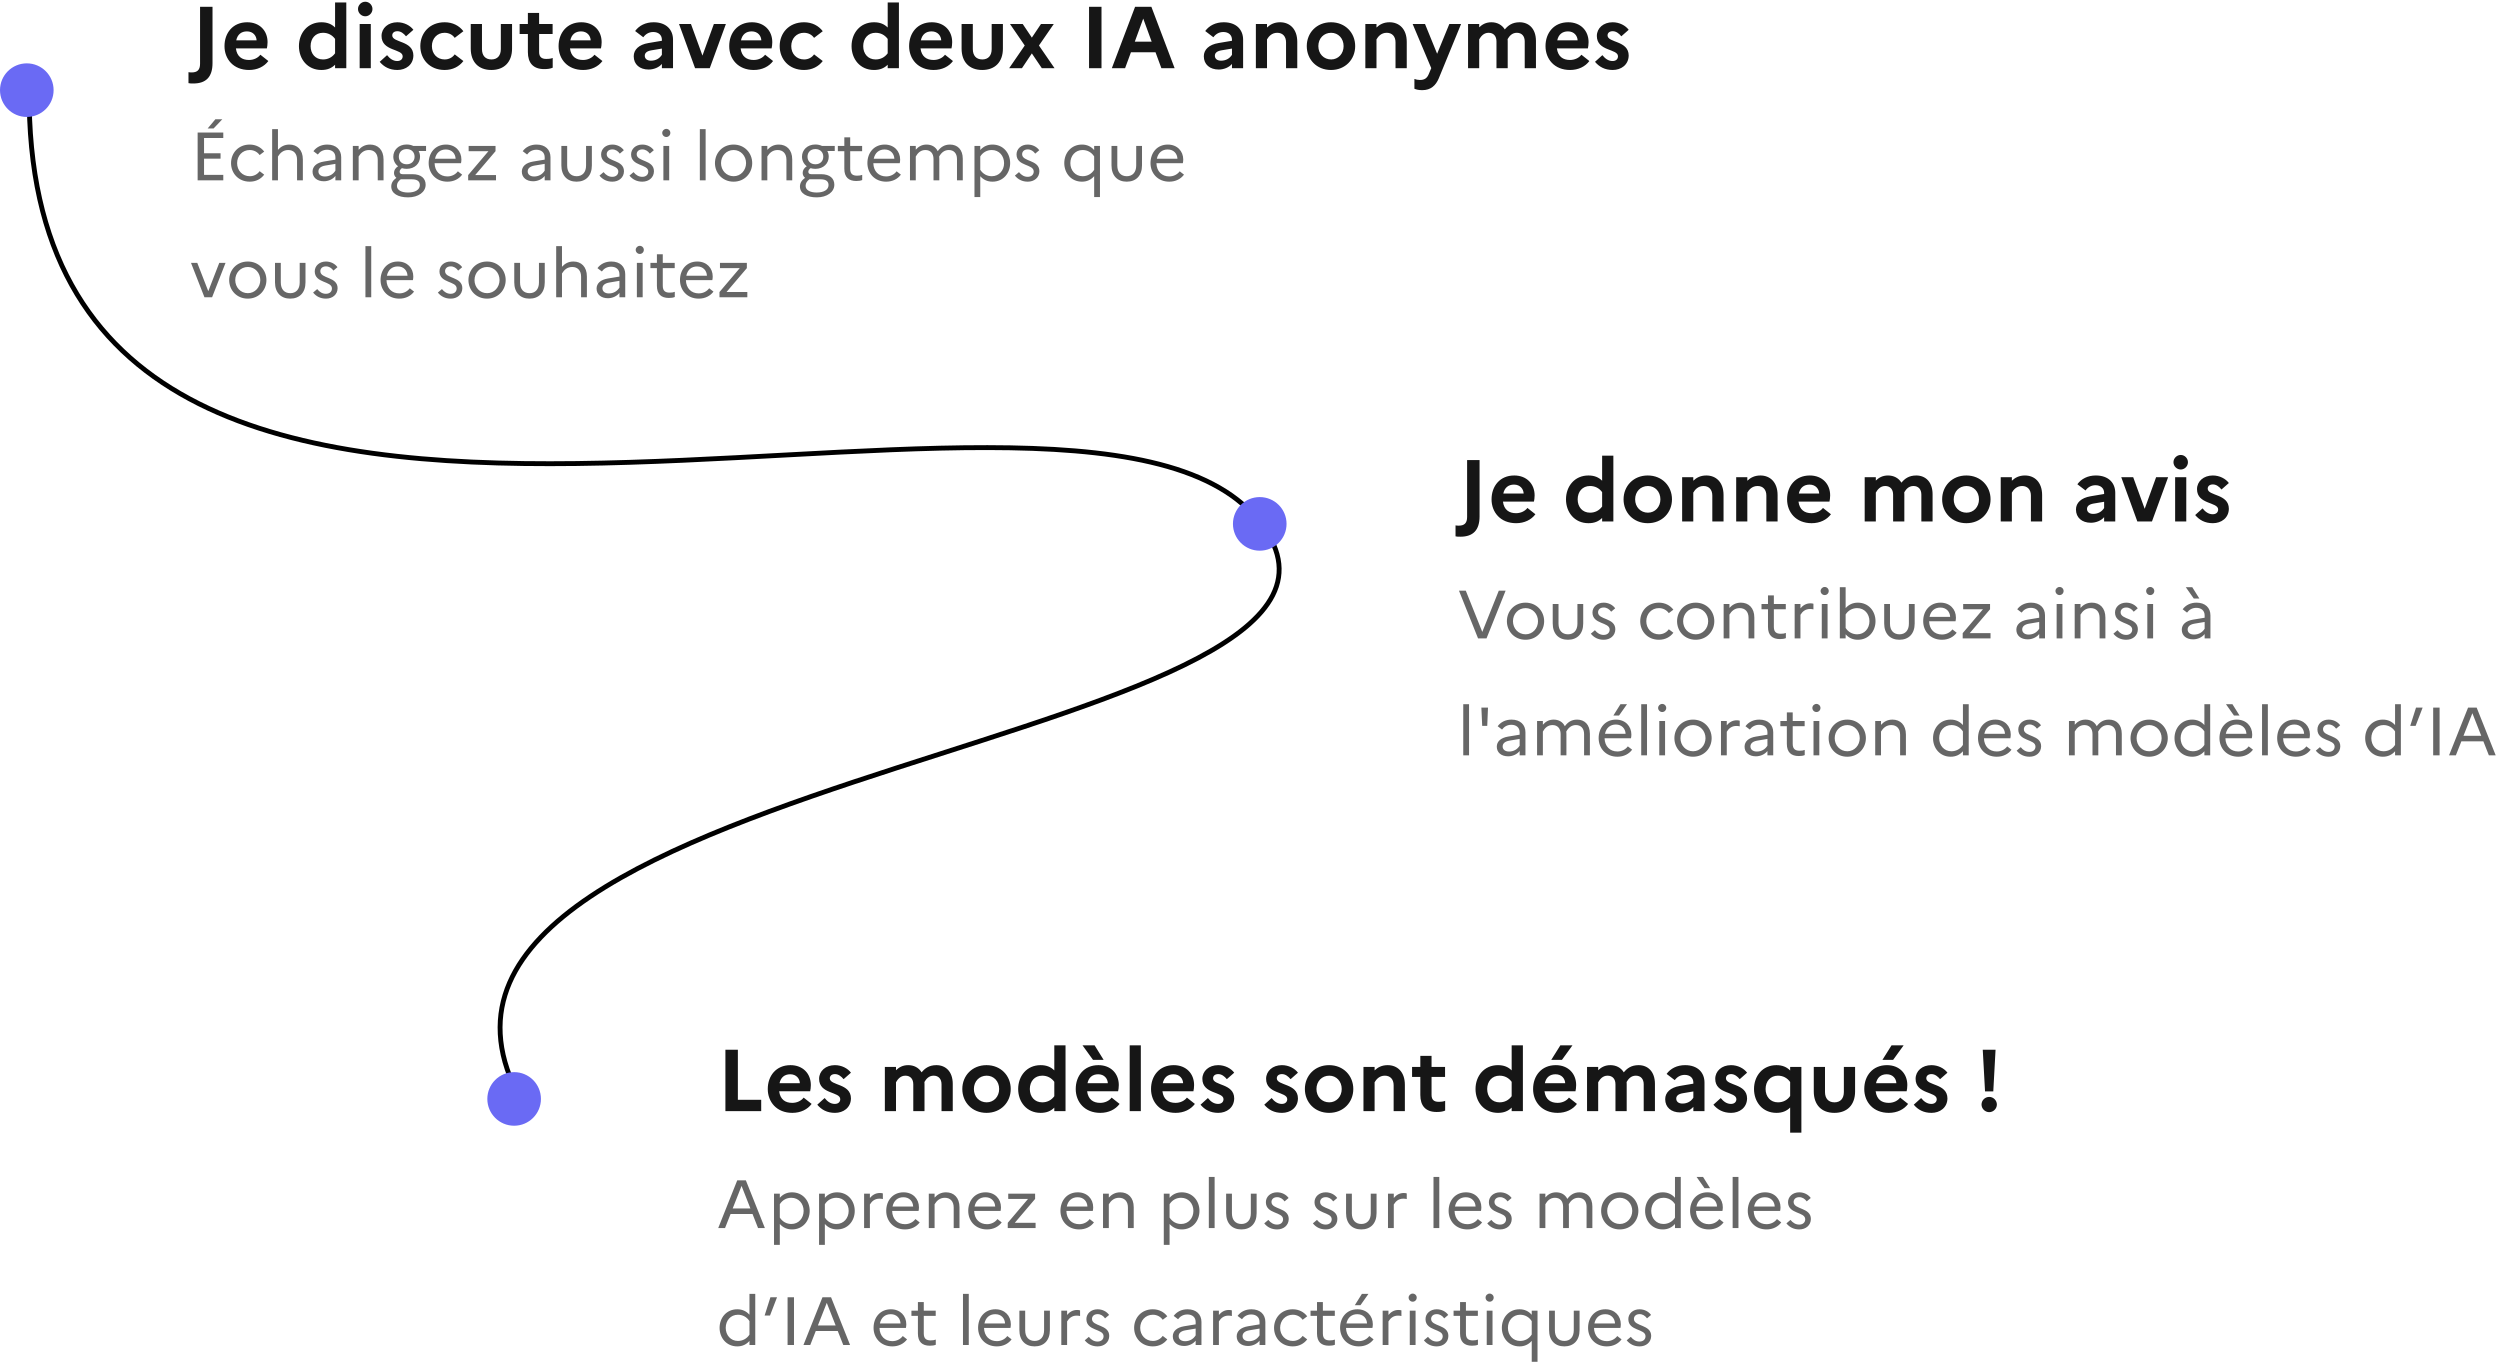 <svg width="513" height="280" viewBox="0 0 513 280" fill="none" xmlns="http://www.w3.org/2000/svg">
<path d="M43.608 12.956C43.608 15.746 42.312 17.132 39.684 17.132C39.27 17.132 38.928 17.132 38.676 17.06V14.81C38.856 14.846 39.072 14.864 39.324 14.864C40.458 14.864 41.052 14.378 41.052 13.082V1.4H43.608V12.956ZM55.066 12.524C54.22 13.658 52.816 14.36 51.106 14.36C47.884 14.36 46.066 12.11 46.066 9.464C46.066 6.782 47.758 4.568 50.728 4.568C53.248 4.568 54.904 6.278 54.904 8.654C54.904 9.158 54.832 9.626 54.76 9.932H48.406C48.622 11.624 49.666 12.308 51.088 12.308C52.078 12.308 52.942 11.876 53.428 11.228L55.066 12.524ZM50.674 6.44C49.504 6.44 48.73 7.088 48.478 8.276H52.654C52.618 7.358 51.952 6.44 50.674 6.44ZM61.341 9.464C61.341 6.818 63.087 4.568 65.949 4.568C67.173 4.568 68.055 4.946 68.757 5.648V0.5H71.061V14H68.757V13.28C68.055 13.982 67.173 14.36 65.949 14.36C63.087 14.36 61.341 12.11 61.341 9.464ZM63.735 9.464C63.735 11.048 64.725 12.2 66.273 12.2C67.299 12.2 68.145 11.768 68.757 10.94V7.988C68.145 7.16 67.299 6.728 66.273 6.728C64.725 6.728 63.735 7.88 63.735 9.464ZM74.954 3.344C74.144 3.344 73.46 2.66 73.46 1.85C73.46 1.04 74.144 0.356 74.954 0.356C75.764 0.356 76.43 1.04 76.43 1.85C76.43 2.66 75.764 3.344 74.954 3.344ZM73.802 14V4.928H76.088V14H73.802ZM77.914 12.686L79.426 11.318C79.984 12.02 80.65 12.524 81.514 12.524C82.252 12.524 82.63 12.092 82.63 11.552C82.63 9.968 78.292 10.562 78.292 7.376C78.292 5.774 79.642 4.568 81.532 4.568C82.918 4.568 84.178 5.234 84.826 6.116L83.314 7.448C82.846 6.872 82.252 6.404 81.55 6.404C80.83 6.404 80.488 6.8 80.488 7.268C80.488 8.816 84.826 8.276 84.826 11.408C84.79 13.316 83.26 14.36 81.55 14.36C79.93 14.36 78.778 13.712 77.914 12.686ZM91.253 12.2C92.153 12.2 92.873 11.786 93.305 11.156L95.087 12.524C94.241 13.64 92.909 14.36 91.253 14.36C88.121 14.36 86.249 12.11 86.249 9.464C86.249 6.818 88.121 4.568 91.253 4.568C92.909 4.568 94.241 5.288 95.087 6.404L93.305 7.772C92.873 7.142 92.153 6.728 91.217 6.728C89.723 6.728 88.625 7.88 88.625 9.464C88.625 11.066 89.723 12.2 91.253 12.2ZM102.77 10.076V4.928H105.074V9.968C105.074 12.686 103.49 14.36 100.826 14.36C98.162 14.36 96.596 12.686 96.596 9.968V4.928H98.9V10.076C98.9 11.39 99.584 12.2 100.844 12.2C102.086 12.2 102.77 11.39 102.77 10.076ZM108.321 10.688V6.98H106.629V4.928H108.321V2.66H110.625V4.928H113.397V6.98H110.625V10.688C110.625 11.696 111.165 12.092 112.065 12.092C112.695 12.092 113.109 12.02 113.415 11.894V13.892C112.965 14.09 112.425 14.18 111.669 14.18C109.401 14.18 108.321 12.902 108.321 10.688ZM123.62 12.524C122.774 13.658 121.37 14.36 119.66 14.36C116.438 14.36 114.62 12.11 114.62 9.464C114.62 6.782 116.312 4.568 119.282 4.568C121.802 4.568 123.458 6.278 123.458 8.654C123.458 9.158 123.386 9.626 123.314 9.932H116.96C117.176 11.624 118.22 12.308 119.642 12.308C120.632 12.308 121.496 11.876 121.982 11.228L123.62 12.524ZM119.228 6.44C118.058 6.44 117.284 7.088 117.032 8.276H121.208C121.172 7.358 120.506 6.44 119.228 6.44ZM133.1 14.27C131.282 14.27 130.04 13.226 130.04 11.552C130.04 10.184 131.102 9.158 133.046 8.834L135.818 8.366V8.132C135.818 7.178 135.098 6.566 134.054 6.566C133.172 6.566 132.488 6.98 132.002 7.646L130.328 6.368C131.138 5.252 132.47 4.568 134.126 4.568C136.754 4.568 138.104 6.134 138.104 8.132V14H135.818V13.118C135.242 13.82 134.162 14.27 133.1 14.27ZM132.308 11.444C132.308 12.056 132.794 12.452 133.568 12.452C134.612 12.452 135.368 11.966 135.818 11.246V9.968L133.658 10.328C132.704 10.49 132.308 10.886 132.308 11.444ZM139.338 4.928H141.786L144.144 11.408L146.484 4.928H148.95L145.638 14H142.632L139.338 4.928ZM158.636 12.524C157.79 13.658 156.386 14.36 154.676 14.36C151.454 14.36 149.636 12.11 149.636 9.464C149.636 6.782 151.328 4.568 154.298 4.568C156.818 4.568 158.474 6.278 158.474 8.654C158.474 9.158 158.402 9.626 158.33 9.932H151.976C152.192 11.624 153.236 12.308 154.658 12.308C155.648 12.308 156.512 11.876 156.998 11.228L158.636 12.524ZM154.244 6.44C153.074 6.44 152.3 7.088 152.048 8.276H156.224C156.188 7.358 155.522 6.44 154.244 6.44ZM164.994 12.2C165.894 12.2 166.614 11.786 167.046 11.156L168.828 12.524C167.982 13.64 166.65 14.36 164.994 14.36C161.862 14.36 159.99 12.11 159.99 9.464C159.99 6.818 161.862 4.568 164.994 4.568C166.65 4.568 167.982 5.288 168.828 6.404L167.046 7.772C166.614 7.142 165.894 6.728 164.958 6.728C163.464 6.728 162.366 7.88 162.366 9.464C162.366 11.066 163.464 12.2 164.994 12.2ZM174.738 9.464C174.738 6.818 176.484 4.568 179.346 4.568C180.57 4.568 181.452 4.946 182.154 5.648V0.5H184.458V14H182.154V13.28C181.452 13.982 180.57 14.36 179.346 14.36C176.484 14.36 174.738 12.11 174.738 9.464ZM177.132 9.464C177.132 11.048 178.122 12.2 179.67 12.2C180.696 12.2 181.542 11.768 182.154 10.94V7.988C181.542 7.16 180.696 6.728 179.67 6.728C178.122 6.728 177.132 7.88 177.132 9.464ZM195.55 12.524C194.704 13.658 193.3 14.36 191.59 14.36C188.368 14.36 186.55 12.11 186.55 9.464C186.55 6.782 188.242 4.568 191.212 4.568C193.732 4.568 195.388 6.278 195.388 8.654C195.388 9.158 195.316 9.626 195.244 9.932H188.89C189.106 11.624 190.15 12.308 191.572 12.308C192.562 12.308 193.426 11.876 193.912 11.228L195.55 12.524ZM191.158 6.44C189.988 6.44 189.214 7.088 188.962 8.276H193.138C193.102 7.358 192.436 6.44 191.158 6.44ZM203.492 10.076V4.928H205.796V9.968C205.796 12.686 204.212 14.36 201.548 14.36C198.884 14.36 197.318 12.686 197.318 9.968V4.928H199.622V10.076C199.622 11.39 200.306 12.2 201.566 12.2C202.808 12.2 203.492 11.39 203.492 10.076ZM209.701 14H207.073L210.277 9.338L207.253 4.928H209.863L211.735 7.718L213.607 4.928H216.235L213.193 9.338L216.397 14H213.787L211.735 10.958L209.701 14ZM223.473 14V1.4H226.029V14H223.473ZM228.147 14L232.917 1.4H236.265L241.035 14H238.317L237.111 10.724H232.071L230.865 14H228.147ZM232.863 8.546H236.319L234.591 3.812L232.863 8.546ZM250.082 14.27C248.264 14.27 247.022 13.226 247.022 11.552C247.022 10.184 248.084 9.158 250.028 8.834L252.8 8.366V8.132C252.8 7.178 252.08 6.566 251.036 6.566C250.154 6.566 249.47 6.98 248.984 7.646L247.31 6.368C248.12 5.252 249.452 4.568 251.108 4.568C253.736 4.568 255.086 6.134 255.086 8.132V14H252.8V13.118C252.224 13.82 251.144 14.27 250.082 14.27ZM249.29 11.444C249.29 12.056 249.776 12.452 250.55 12.452C251.594 12.452 252.35 11.966 252.8 11.246V9.968L250.64 10.328C249.686 10.49 249.29 10.886 249.29 11.444ZM257.704 14V4.928H259.99V5.648C260.62 5.036 261.466 4.568 262.672 4.568C264.634 4.568 266.2 5.918 266.2 8.6V14H263.896V8.69C263.896 7.484 263.212 6.728 262.096 6.728C260.944 6.728 260.332 7.502 259.99 8.078V14H257.704ZM273.116 4.568C276.068 4.568 278.084 6.746 278.084 9.464C278.084 12.182 276.068 14.36 273.116 14.36C270.164 14.36 268.148 12.182 268.148 9.464C268.148 6.746 270.164 4.568 273.116 4.568ZM273.152 12.2C274.61 12.2 275.708 11.03 275.708 9.464C275.708 7.88 274.61 6.728 273.152 6.728C271.64 6.728 270.524 7.88 270.524 9.464C270.524 11.048 271.64 12.2 273.152 12.2ZM280.169 14V4.928H282.455V5.648C283.085 5.036 283.931 4.568 285.137 4.568C287.099 4.568 288.665 5.918 288.665 8.6V14H286.361V8.69C286.361 7.484 285.677 6.728 284.561 6.728C283.409 6.728 282.797 7.502 282.455 8.078V14H280.169ZM295.241 16.07C294.611 17.564 293.585 18.5 291.857 18.5C291.155 18.5 290.669 18.392 290.237 18.212V16.196C290.525 16.322 290.957 16.412 291.353 16.412C292.253 16.412 292.811 16.106 293.189 15.188L293.693 13.982L289.877 4.928H292.415L294.899 11.03L297.401 4.928H299.813L295.241 16.07ZM301.245 14V4.928H303.531V5.612C304.143 5.018 304.917 4.568 306.033 4.568C307.185 4.568 308.193 5.072 308.787 6.044C309.435 5.252 310.299 4.568 311.829 4.568C313.701 4.568 315.177 5.864 315.177 8.42V14H312.873V8.51C312.873 7.412 312.279 6.728 311.253 6.728C310.263 6.728 309.723 7.412 309.363 8.024C309.381 8.15 309.381 8.276 309.381 8.42V14H307.077V8.51C307.077 7.412 306.483 6.728 305.457 6.728C304.413 6.728 303.873 7.502 303.531 8.078V14H301.245ZM326.138 12.524C325.292 13.658 323.888 14.36 322.178 14.36C318.956 14.36 317.138 12.11 317.138 9.464C317.138 6.782 318.83 4.568 321.8 4.568C324.32 4.568 325.976 6.278 325.976 8.654C325.976 9.158 325.904 9.626 325.832 9.932H319.478C319.694 11.624 320.738 12.308 322.16 12.308C323.15 12.308 324.014 11.876 324.5 11.228L326.138 12.524ZM321.746 6.44C320.576 6.44 319.802 7.088 319.55 8.276H323.726C323.69 7.358 323.024 6.44 321.746 6.44ZM327.295 12.686L328.807 11.318C329.365 12.02 330.031 12.524 330.895 12.524C331.633 12.524 332.011 12.092 332.011 11.552C332.011 9.968 327.673 10.562 327.673 7.376C327.673 5.774 329.023 4.568 330.913 4.568C332.299 4.568 333.559 5.234 334.207 6.116L332.695 7.448C332.227 6.872 331.633 6.404 330.931 6.404C330.211 6.404 329.869 6.8 329.869 7.268C329.869 8.816 334.207 8.276 334.207 11.408C334.171 13.316 332.641 14.36 330.931 14.36C329.311 14.36 328.159 13.712 327.295 12.686Z" fill="#161616"/>
<path d="M303.608 105.956C303.608 108.746 302.312 110.132 299.684 110.132C299.27 110.132 298.928 110.132 298.676 110.06V107.81C298.856 107.846 299.072 107.864 299.324 107.864C300.458 107.864 301.052 107.378 301.052 106.082V94.4H303.608V105.956ZM315.066 105.524C314.22 106.658 312.816 107.36 311.106 107.36C307.884 107.36 306.066 105.11 306.066 102.464C306.066 99.782 307.758 97.568 310.728 97.568C313.248 97.568 314.904 99.278 314.904 101.654C314.904 102.158 314.832 102.626 314.76 102.932H308.406C308.622 104.624 309.666 105.308 311.088 105.308C312.078 105.308 312.942 104.876 313.428 104.228L315.066 105.524ZM310.674 99.44C309.504 99.44 308.73 100.088 308.478 101.276H312.654C312.618 100.358 311.952 99.44 310.674 99.44ZM321.341 102.464C321.341 99.818 323.087 97.568 325.949 97.568C327.173 97.568 328.055 97.946 328.757 98.648V93.5H331.061V107H328.757V106.28C328.055 106.982 327.173 107.36 325.949 107.36C323.087 107.36 321.341 105.11 321.341 102.464ZM323.735 102.464C323.735 104.048 324.725 105.2 326.273 105.2C327.299 105.2 328.145 104.768 328.757 103.94V100.988C328.145 100.16 327.299 99.728 326.273 99.728C324.725 99.728 323.735 100.88 323.735 102.464ZM338.122 97.568C341.074 97.568 343.09 99.746 343.09 102.464C343.09 105.182 341.074 107.36 338.122 107.36C335.17 107.36 333.154 105.182 333.154 102.464C333.154 99.746 335.17 97.568 338.122 97.568ZM338.158 105.2C339.616 105.2 340.714 104.03 340.714 102.464C340.714 100.88 339.616 99.728 338.158 99.728C336.646 99.728 335.53 100.88 335.53 102.464C335.53 104.048 336.646 105.2 338.158 105.2ZM345.175 107V97.928H347.461V98.648C348.091 98.036 348.937 97.568 350.143 97.568C352.105 97.568 353.671 98.918 353.671 101.6V107H351.367V101.69C351.367 100.484 350.683 99.728 349.567 99.728C348.415 99.728 347.803 100.502 347.461 101.078V107H345.175ZM356.266 107V97.928H358.552V98.648C359.182 98.036 360.028 97.568 361.234 97.568C363.196 97.568 364.762 98.918 364.762 101.6V107H362.458V101.69C362.458 100.484 361.774 99.728 360.658 99.728C359.506 99.728 358.894 100.502 358.552 101.078V107H356.266ZM375.71 105.524C374.864 106.658 373.46 107.36 371.75 107.36C368.528 107.36 366.71 105.11 366.71 102.464C366.71 99.782 368.402 97.568 371.372 97.568C373.892 97.568 375.548 99.278 375.548 101.654C375.548 102.158 375.476 102.626 375.404 102.932H369.05C369.266 104.624 370.31 105.308 371.732 105.308C372.722 105.308 373.586 104.876 374.072 104.228L375.71 105.524ZM371.318 99.44C370.148 99.44 369.374 100.088 369.122 101.276H373.298C373.262 100.358 372.596 99.44 371.318 99.44ZM382.634 107V97.928H384.92V98.612C385.532 98.018 386.306 97.568 387.422 97.568C388.574 97.568 389.582 98.072 390.176 99.044C390.824 98.252 391.688 97.568 393.218 97.568C395.09 97.568 396.566 98.864 396.566 101.42V107H394.262V101.51C394.262 100.412 393.668 99.728 392.642 99.728C391.652 99.728 391.112 100.412 390.752 101.024C390.77 101.15 390.77 101.276 390.77 101.42V107H388.466V101.51C388.466 100.412 387.872 99.728 386.846 99.728C385.802 99.728 385.262 100.502 384.92 101.078V107H382.634ZM403.495 97.568C406.447 97.568 408.463 99.746 408.463 102.464C408.463 105.182 406.447 107.36 403.495 107.36C400.543 107.36 398.527 105.182 398.527 102.464C398.527 99.746 400.543 97.568 403.495 97.568ZM403.531 105.2C404.989 105.2 406.087 104.03 406.087 102.464C406.087 100.88 404.989 99.728 403.531 99.728C402.019 99.728 400.903 100.88 400.903 102.464C400.903 104.048 402.019 105.2 403.531 105.2ZM410.548 107V97.928H412.834V98.648C413.464 98.036 414.31 97.568 415.516 97.568C417.478 97.568 419.044 98.918 419.044 101.6V107H416.74V101.69C416.74 100.484 416.056 99.728 414.94 99.728C413.788 99.728 413.176 100.502 412.834 101.078V107H410.548ZM429.047 107.27C427.229 107.27 425.987 106.226 425.987 104.552C425.987 103.184 427.049 102.158 428.993 101.834L431.765 101.366V101.132C431.765 100.178 431.045 99.566 430.001 99.566C429.119 99.566 428.435 99.98 427.949 100.646L426.275 99.368C427.085 98.252 428.417 97.568 430.073 97.568C432.701 97.568 434.051 99.134 434.051 101.132V107H431.765V106.118C431.189 106.82 430.109 107.27 429.047 107.27ZM428.255 104.444C428.255 105.056 428.741 105.452 429.515 105.452C430.559 105.452 431.315 104.966 431.765 104.246V102.968L429.605 103.328C428.651 103.49 428.255 103.886 428.255 104.444ZM435.285 97.928H437.733L440.091 104.408L442.431 97.928H444.897L441.585 107H438.579L435.285 97.928ZM447.489 96.344C446.679 96.344 445.995 95.66 445.995 94.85C445.995 94.04 446.679 93.356 447.489 93.356C448.299 93.356 448.965 94.04 448.965 94.85C448.965 95.66 448.299 96.344 447.489 96.344ZM446.337 107V97.928H448.623V107H446.337ZM450.449 105.686L451.961 104.318C452.519 105.02 453.185 105.524 454.049 105.524C454.787 105.524 455.165 105.092 455.165 104.552C455.165 102.968 450.827 103.562 450.827 100.376C450.827 98.774 452.177 97.568 454.067 97.568C455.453 97.568 456.713 98.234 457.361 99.116L455.849 100.448C455.381 99.872 454.787 99.404 454.085 99.404C453.365 99.404 453.023 99.8 453.023 100.268C453.023 101.816 457.361 101.276 457.361 104.408C457.325 106.316 455.795 107.36 454.085 107.36C452.465 107.36 451.313 106.712 450.449 105.686Z" fill="#161616"/>
<path d="M148.854 228V215.4H151.41V225.678H156.198V228H148.854ZM166.546 226.524C165.7 227.658 164.296 228.36 162.586 228.36C159.364 228.36 157.546 226.11 157.546 223.464C157.546 220.782 159.238 218.568 162.208 218.568C164.728 218.568 166.384 220.278 166.384 222.654C166.384 223.158 166.312 223.626 166.24 223.932H159.886C160.102 225.624 161.146 226.308 162.568 226.308C163.558 226.308 164.422 225.876 164.908 225.228L166.546 226.524ZM162.154 220.44C160.984 220.44 160.21 221.088 159.958 222.276H164.134C164.098 221.358 163.432 220.44 162.154 220.44ZM167.703 226.686L169.215 225.318C169.773 226.02 170.439 226.524 171.303 226.524C172.041 226.524 172.419 226.092 172.419 225.552C172.419 223.968 168.081 224.562 168.081 221.376C168.081 219.774 169.431 218.568 171.321 218.568C172.707 218.568 173.967 219.234 174.615 220.116L173.103 221.448C172.635 220.872 172.041 220.404 171.339 220.404C170.619 220.404 170.277 220.8 170.277 221.268C170.277 222.816 174.615 222.276 174.615 225.408C174.579 227.316 173.049 228.36 171.339 228.36C169.719 228.36 168.567 227.712 167.703 226.686ZM181.573 228V218.928H183.859V219.612C184.471 219.018 185.245 218.568 186.361 218.568C187.513 218.568 188.521 219.072 189.115 220.044C189.763 219.252 190.627 218.568 192.157 218.568C194.029 218.568 195.505 219.864 195.505 222.42V228H193.201V222.51C193.201 221.412 192.607 220.728 191.581 220.728C190.591 220.728 190.051 221.412 189.691 222.024C189.709 222.15 189.709 222.276 189.709 222.42V228H187.405V222.51C187.405 221.412 186.811 220.728 185.785 220.728C184.741 220.728 184.201 221.502 183.859 222.078V228H181.573ZM202.434 218.568C205.386 218.568 207.402 220.746 207.402 223.464C207.402 226.182 205.386 228.36 202.434 228.36C199.482 228.36 197.466 226.182 197.466 223.464C197.466 220.746 199.482 218.568 202.434 218.568ZM202.47 226.2C203.928 226.2 205.026 225.03 205.026 223.464C205.026 221.88 203.928 220.728 202.47 220.728C200.958 220.728 199.842 221.88 199.842 223.464C199.842 225.048 200.958 226.2 202.47 226.2ZM208.927 223.464C208.927 220.818 210.673 218.568 213.535 218.568C214.759 218.568 215.641 218.946 216.343 219.648V214.5H218.647V228H216.343V227.28C215.641 227.982 214.759 228.36 213.535 228.36C210.673 228.36 208.927 226.11 208.927 223.464ZM211.321 223.464C211.321 225.048 212.311 226.2 213.859 226.2C214.885 226.2 215.731 225.768 216.343 224.94V221.988C215.731 221.16 214.885 220.728 213.859 220.728C212.311 220.728 211.321 221.88 211.321 223.464ZM224.286 217.488L222.126 214.5H224.61L226.464 217.488H224.286ZM229.74 226.524C228.894 227.658 227.49 228.36 225.78 228.36C222.558 228.36 220.74 226.11 220.74 223.464C220.74 220.782 222.432 218.568 225.402 218.568C227.922 218.568 229.578 220.278 229.578 222.654C229.578 223.158 229.506 223.626 229.434 223.932H223.08C223.296 225.624 224.34 226.308 225.762 226.308C226.752 226.308 227.616 225.876 228.102 225.228L229.74 226.524ZM225.348 220.44C224.178 220.44 223.404 221.088 223.152 222.276H227.328C227.292 221.358 226.626 220.44 225.348 220.44ZM231.811 228V214.5H234.097V228H231.811ZM245.191 226.524C244.345 227.658 242.941 228.36 241.231 228.36C238.009 228.36 236.191 226.11 236.191 223.464C236.191 220.782 237.883 218.568 240.853 218.568C243.373 218.568 245.029 220.278 245.029 222.654C245.029 223.158 244.957 223.626 244.885 223.932H238.531C238.747 225.624 239.791 226.308 241.213 226.308C242.203 226.308 243.067 225.876 243.553 225.228L245.191 226.524ZM240.799 220.44C239.629 220.44 238.855 221.088 238.603 222.276H242.779C242.743 221.358 242.077 220.44 240.799 220.44ZM246.347 226.686L247.859 225.318C248.417 226.02 249.083 226.524 249.947 226.524C250.685 226.524 251.063 226.092 251.063 225.552C251.063 223.968 246.725 224.562 246.725 221.376C246.725 219.774 248.075 218.568 249.965 218.568C251.351 218.568 252.611 219.234 253.259 220.116L251.747 221.448C251.279 220.872 250.685 220.404 249.983 220.404C249.263 220.404 248.921 220.8 248.921 221.268C248.921 222.816 253.259 222.276 253.259 225.408C253.223 227.316 251.693 228.36 249.983 228.36C248.363 228.36 247.211 227.712 246.347 226.686ZM259.426 226.686L260.938 225.318C261.496 226.02 262.162 226.524 263.026 226.524C263.764 226.524 264.142 226.092 264.142 225.552C264.142 223.968 259.804 224.562 259.804 221.376C259.804 219.774 261.154 218.568 263.044 218.568C264.43 218.568 265.69 219.234 266.338 220.116L264.826 221.448C264.358 220.872 263.764 220.404 263.062 220.404C262.342 220.404 262 220.8 262 221.268C262 222.816 266.338 222.276 266.338 225.408C266.302 227.316 264.772 228.36 263.062 228.36C261.442 228.36 260.29 227.712 259.426 226.686ZM272.729 218.568C275.681 218.568 277.697 220.746 277.697 223.464C277.697 226.182 275.681 228.36 272.729 228.36C269.777 228.36 267.761 226.182 267.761 223.464C267.761 220.746 269.777 218.568 272.729 218.568ZM272.765 226.2C274.223 226.2 275.321 225.03 275.321 223.464C275.321 221.88 274.223 220.728 272.765 220.728C271.253 220.728 270.137 221.88 270.137 223.464C270.137 225.048 271.253 226.2 272.765 226.2ZM279.782 228V218.928H282.068V219.648C282.698 219.036 283.544 218.568 284.75 218.568C286.712 218.568 288.278 219.918 288.278 222.6V228H285.974V222.69C285.974 221.484 285.29 220.728 284.174 220.728C283.022 220.728 282.41 221.502 282.068 222.078V228H279.782ZM291.45 224.688V220.98H289.758V218.928H291.45V216.66H293.754V218.928H296.526V220.98H293.754V224.688C293.754 225.696 294.294 226.092 295.194 226.092C295.824 226.092 296.238 226.02 296.544 225.894V227.892C296.094 228.09 295.554 228.18 294.798 228.18C292.53 228.18 291.45 226.902 291.45 224.688ZM302.777 223.464C302.777 220.818 304.523 218.568 307.385 218.568C308.609 218.568 309.491 218.946 310.193 219.648V214.5H312.497V228H310.193V227.28C309.491 227.982 308.609 228.36 307.385 228.36C304.523 228.36 302.777 226.11 302.777 223.464ZM305.171 223.464C305.171 225.048 306.161 226.2 307.709 226.2C308.735 226.2 309.581 225.768 310.193 224.94V221.988C309.581 221.16 308.735 220.728 307.709 220.728C306.161 220.728 305.171 221.88 305.171 223.464ZM320.511 217.488H318.315L320.187 214.5H322.671L320.511 217.488ZM323.589 226.524C322.743 227.658 321.339 228.36 319.629 228.36C316.407 228.36 314.589 226.11 314.589 223.464C314.589 220.782 316.281 218.568 319.251 218.568C321.771 218.568 323.427 220.278 323.427 222.654C323.427 223.158 323.355 223.626 323.283 223.932H316.929C317.145 225.624 318.189 226.308 319.611 226.308C320.601 226.308 321.465 225.876 321.951 225.228L323.589 226.524ZM319.197 220.44C318.027 220.44 317.253 221.088 317.001 222.276H321.177C321.141 221.358 320.475 220.44 319.197 220.44ZM325.661 228V218.928H327.947V219.612C328.559 219.018 329.333 218.568 330.449 218.568C331.601 218.568 332.609 219.072 333.203 220.044C333.851 219.252 334.715 218.568 336.245 218.568C338.117 218.568 339.593 219.864 339.593 222.42V228H337.289V222.51C337.289 221.412 336.695 220.728 335.669 220.728C334.679 220.728 334.139 221.412 333.779 222.024C333.797 222.15 333.797 222.276 333.797 222.42V228H331.493V222.51C331.493 221.412 330.899 220.728 329.873 220.728C328.829 220.728 328.289 221.502 327.947 222.078V228H325.661ZM344.758 228.27C342.94 228.27 341.698 227.226 341.698 225.552C341.698 224.184 342.76 223.158 344.704 222.834L347.476 222.366V222.132C347.476 221.178 346.756 220.566 345.712 220.566C344.83 220.566 344.146 220.98 343.66 221.646L341.986 220.368C342.796 219.252 344.128 218.568 345.784 218.568C348.412 218.568 349.762 220.134 349.762 222.132V228H347.476V227.118C346.9 227.82 345.82 228.27 344.758 228.27ZM343.966 225.444C343.966 226.056 344.452 226.452 345.226 226.452C346.27 226.452 347.026 225.966 347.476 225.246V223.968L345.316 224.328C344.362 224.49 343.966 224.886 343.966 225.444ZM351.588 226.686L353.1 225.318C353.658 226.02 354.324 226.524 355.188 226.524C355.926 226.524 356.304 226.092 356.304 225.552C356.304 223.968 351.966 224.562 351.966 221.376C351.966 219.774 353.316 218.568 355.206 218.568C356.592 218.568 357.852 219.234 358.5 220.116L356.988 221.448C356.52 220.872 355.926 220.404 355.224 220.404C354.504 220.404 354.162 220.8 354.162 221.268C354.162 222.816 358.5 222.276 358.5 225.408C358.464 227.316 356.934 228.36 355.224 228.36C353.604 228.36 352.452 227.712 351.588 226.686ZM359.923 223.464C359.923 220.818 361.651 218.568 364.531 218.568C365.755 218.568 366.637 218.964 367.339 219.666V218.928H369.643V232.428H367.339V227.262C366.637 227.964 365.755 228.36 364.531 228.36C361.651 228.36 359.923 226.11 359.923 223.464ZM362.299 223.464C362.299 225.048 363.289 226.2 364.837 226.2C365.899 226.2 366.781 225.732 367.339 224.904V222.024C366.727 221.178 365.863 220.728 364.837 220.728C363.289 220.728 362.299 221.88 362.299 223.464ZM378.36 224.076V218.928H380.664V223.968C380.664 226.686 379.08 228.36 376.416 228.36C373.752 228.36 372.186 226.686 372.186 223.968V218.928H374.49V224.076C374.49 225.39 375.174 226.2 376.434 226.2C377.676 226.2 378.36 225.39 378.36 224.076ZM388.468 217.488H386.272L388.144 214.5H390.628L388.468 217.488ZM391.546 226.524C390.7 227.658 389.296 228.36 387.586 228.36C384.364 228.36 382.546 226.11 382.546 223.464C382.546 220.782 384.238 218.568 387.208 218.568C389.728 218.568 391.384 220.278 391.384 222.654C391.384 223.158 391.312 223.626 391.24 223.932H384.886C385.102 225.624 386.146 226.308 387.568 226.308C388.558 226.308 389.422 225.876 389.908 225.228L391.546 226.524ZM387.154 220.44C385.984 220.44 385.21 221.088 384.958 222.276H389.134C389.098 221.358 388.432 220.44 387.154 220.44ZM392.703 226.686L394.215 225.318C394.773 226.02 395.439 226.524 396.303 226.524C397.041 226.524 397.419 226.092 397.419 225.552C397.419 223.968 393.081 224.562 393.081 221.376C393.081 219.774 394.431 218.568 396.321 218.568C397.707 218.568 398.967 219.234 399.615 220.116L398.103 221.448C397.635 220.872 397.041 220.404 396.339 220.404C395.619 220.404 395.277 220.8 395.277 221.268C395.277 222.816 399.615 222.276 399.615 225.408C399.579 227.316 398.049 228.36 396.339 228.36C394.719 228.36 393.567 227.712 392.703 226.686ZM407.329 223.95L406.861 215.4H409.489L409.021 223.95H407.329ZM408.193 228.216C407.329 228.216 406.609 227.496 406.609 226.65C406.609 225.804 407.311 225.084 408.193 225.084C409.039 225.084 409.759 225.804 409.759 226.65C409.759 227.496 409.039 228.216 408.193 228.216Z" fill="#161616"/>
<path d="M43.83 26.36H42.612L44.194 24.47H45.622L43.83 26.36ZM40.554 37V27.2H45.818V28.32H41.87V31.456H45.258V32.562H41.87V35.88H45.818V37H40.554ZM51.26 36.16C52.128 36.16 52.842 35.74 53.276 35.124L54.214 35.838C53.556 36.72 52.534 37.28 51.246 37.28C48.908 37.28 47.41 35.53 47.41 33.472C47.41 31.414 48.908 29.664 51.246 29.664C52.52 29.664 53.556 30.238 54.214 31.106L53.276 31.82C52.842 31.204 52.128 30.784 51.246 30.784C49.734 30.784 48.656 31.974 48.656 33.472C48.656 34.984 49.734 36.16 51.26 36.16ZM55.846 37V26.5H57.036V30.742C57.61 30.112 58.338 29.664 59.388 29.664C60.97 29.664 62.146 30.728 62.146 32.73V37H60.956V32.772C60.956 31.512 60.256 30.784 59.15 30.784C58.114 30.784 57.484 31.386 57.036 32.114V37H55.846ZM66.459 37.196C65.073 37.196 64.135 36.426 64.135 35.222C64.135 34.158 64.947 33.402 66.445 33.15L68.825 32.758V32.268C68.825 31.288 68.125 30.728 67.117 30.728C66.305 30.728 65.647 31.106 65.213 31.708L64.317 31.022C64.933 30.182 65.927 29.664 67.159 29.664C68.951 29.664 70.015 30.714 70.015 32.268V37H68.825V36.104C68.293 36.79 67.369 37.196 66.459 37.196ZM65.339 35.18C65.339 35.782 65.829 36.216 66.655 36.216C67.593 36.216 68.363 35.768 68.825 35.012V33.626L66.739 33.976C65.773 34.144 65.339 34.578 65.339 35.18ZM72.403 37V29.944H73.593V30.742C74.167 30.112 74.895 29.664 75.945 29.664C77.527 29.664 78.703 30.728 78.703 32.73V37H77.513V32.772C77.513 31.512 76.799 30.784 75.707 30.784C74.685 30.784 74.041 31.372 73.593 32.114V37H72.403ZM80.286 38.274C80.286 37.56 80.636 36.986 81.336 36.496C81.014 36.244 80.846 35.866 80.846 35.488C80.846 34.928 81.14 34.466 81.686 34.116C81.07 33.654 80.706 32.94 80.706 32.156C80.706 30.798 81.77 29.65 83.45 29.65C83.968 29.65 84.43 29.762 84.808 29.944H87.426V30.98H85.9C86.096 31.33 86.194 31.736 86.194 32.156C86.194 33.5 85.144 34.648 83.45 34.648C83.1 34.648 82.764 34.592 82.47 34.508C82.176 34.718 82.008 34.97 82.008 35.236C82.008 35.53 82.162 35.74 82.596 35.74H84.612C86.474 35.74 87.342 36.65 87.342 37.91C87.342 39.394 85.858 40.5 83.744 40.5C81.658 40.5 80.286 39.688 80.286 38.274ZM83.464 33.71C84.486 33.71 85.074 33.01 85.074 32.156C85.074 31.288 84.486 30.588 83.464 30.588C82.414 30.588 81.84 31.288 81.84 32.156C81.84 33.024 82.414 33.71 83.464 33.71ZM81.448 38.134C81.448 38.988 82.33 39.506 83.73 39.506C85.214 39.506 86.152 38.918 86.152 37.994C86.152 37.322 85.774 36.79 84.514 36.79H82.232C81.742 37.154 81.448 37.574 81.448 38.134ZM94.835 35.838C94.177 36.72 93.127 37.28 91.811 37.28C89.431 37.28 87.961 35.53 87.961 33.472C87.961 31.33 89.333 29.664 91.517 29.664C93.435 29.664 94.681 31.008 94.681 32.744C94.681 33.024 94.639 33.29 94.597 33.486H89.179C89.221 35.18 90.299 36.202 91.811 36.202C92.721 36.202 93.491 35.782 93.953 35.152L94.835 35.838ZM91.489 30.672C90.327 30.672 89.515 31.358 89.263 32.576H93.491C93.449 31.54 92.735 30.672 91.489 30.672ZM96.069 37V35.922L100.227 31.022H96.167V29.944H101.683V31.022L97.511 35.922H101.781V37H96.069ZM109.403 37.196C108.017 37.196 107.079 36.426 107.079 35.222C107.079 34.158 107.891 33.402 109.389 33.15L111.769 32.758V32.268C111.769 31.288 111.069 30.728 110.061 30.728C109.249 30.728 108.591 31.106 108.157 31.708L107.261 31.022C107.877 30.182 108.871 29.664 110.103 29.664C111.895 29.664 112.959 30.714 112.959 32.268V37H111.769V36.104C111.237 36.79 110.313 37.196 109.403 37.196ZM108.283 35.18C108.283 35.782 108.773 36.216 109.599 36.216C110.537 36.216 111.307 35.768 111.769 35.012V33.626L109.683 33.976C108.717 34.144 108.283 34.578 108.283 35.18ZM120.26 33.976V29.944H121.45V33.934C121.45 36.048 120.232 37.28 118.314 37.28C116.41 37.28 115.192 36.048 115.192 33.934V29.944H116.382V33.976C116.382 35.362 117.124 36.16 118.328 36.16C119.504 36.16 120.26 35.362 120.26 33.976ZM123.012 36.034L123.852 35.32C124.342 35.936 124.93 36.286 125.644 36.286C126.428 36.286 126.876 35.81 126.876 35.194C126.876 33.612 123.348 34.172 123.348 31.68C123.348 30.574 124.286 29.664 125.644 29.664C126.652 29.664 127.52 30.14 128.01 30.826L127.184 31.526C126.806 30.994 126.274 30.658 125.658 30.658C124.902 30.658 124.496 31.106 124.496 31.652C124.496 33.234 128.038 32.73 128.038 35.138C128.024 36.454 126.974 37.28 125.658 37.28C124.538 37.28 123.656 36.832 123.012 36.034ZM129.164 36.034L130.004 35.32C130.494 35.936 131.082 36.286 131.796 36.286C132.58 36.286 133.028 35.81 133.028 35.194C133.028 33.612 129.5 34.172 129.5 31.68C129.5 30.574 130.438 29.664 131.796 29.664C132.804 29.664 133.672 30.14 134.162 30.826L133.336 31.526C132.958 30.994 132.426 30.658 131.81 30.658C131.054 30.658 130.648 31.106 130.648 31.652C130.648 33.234 134.19 32.73 134.19 35.138C134.176 36.454 133.126 37.28 131.81 37.28C130.69 37.28 129.808 36.832 129.164 36.034ZM136.729 28.11C136.267 28.11 135.889 27.732 135.889 27.27C135.889 26.822 136.267 26.444 136.729 26.444C137.191 26.444 137.555 26.822 137.555 27.27C137.555 27.732 137.191 28.11 136.729 28.11ZM136.127 37V29.944H137.317V37H136.127ZM143.606 37V26.5H144.796V37H143.606ZM150.531 29.664C152.799 29.664 154.353 31.414 154.353 33.472C154.353 35.53 152.799 37.28 150.531 37.28C148.249 37.28 146.709 35.53 146.709 33.472C146.709 31.414 148.249 29.664 150.531 29.664ZM150.545 36.16C152.015 36.16 153.093 34.928 153.093 33.472C153.093 32.002 152.015 30.784 150.545 30.784C149.033 30.784 147.955 32.002 147.955 33.472C147.955 34.942 149.033 36.16 150.545 36.16ZM156.266 37V29.944H157.456V30.742C158.03 30.112 158.758 29.664 159.808 29.664C161.39 29.664 162.566 30.728 162.566 32.73V37H161.376V32.772C161.376 31.512 160.662 30.784 159.57 30.784C158.548 30.784 157.904 31.372 157.456 32.114V37H156.266ZM164.149 38.274C164.149 37.56 164.499 36.986 165.199 36.496C164.877 36.244 164.709 35.866 164.709 35.488C164.709 34.928 165.003 34.466 165.549 34.116C164.933 33.654 164.569 32.94 164.569 32.156C164.569 30.798 165.633 29.65 167.313 29.65C167.831 29.65 168.293 29.762 168.671 29.944H171.289V30.98H169.763C169.959 31.33 170.057 31.736 170.057 32.156C170.057 33.5 169.007 34.648 167.313 34.648C166.963 34.648 166.627 34.592 166.333 34.508C166.039 34.718 165.871 34.97 165.871 35.236C165.871 35.53 166.025 35.74 166.459 35.74H168.475C170.337 35.74 171.205 36.65 171.205 37.91C171.205 39.394 169.721 40.5 167.607 40.5C165.521 40.5 164.149 39.688 164.149 38.274ZM167.327 33.71C168.349 33.71 168.937 33.01 168.937 32.156C168.937 31.288 168.349 30.588 167.327 30.588C166.277 30.588 165.703 31.288 165.703 32.156C165.703 33.024 166.277 33.71 167.327 33.71ZM165.311 38.134C165.311 38.988 166.193 39.506 167.593 39.506C169.077 39.506 170.015 38.918 170.015 37.994C170.015 37.322 169.637 36.79 168.377 36.79H166.095C165.605 37.154 165.311 37.574 165.311 38.134ZM173.256 34.634V31.022H171.926V29.944H173.256V28.18H174.46V29.944H176.91V31.022H174.46V34.634C174.46 35.74 175.02 36.048 175.874 36.048C176.336 36.048 176.658 35.992 176.924 35.88V36.944C176.588 37.084 176.21 37.14 175.706 37.14C174.138 37.14 173.256 36.356 173.256 34.634ZM184.864 35.838C184.206 36.72 183.156 37.28 181.84 37.28C179.46 37.28 177.99 35.53 177.99 33.472C177.99 31.33 179.362 29.664 181.546 29.664C183.464 29.664 184.71 31.008 184.71 32.744C184.71 33.024 184.668 33.29 184.626 33.486H179.208C179.25 35.18 180.328 36.202 181.84 36.202C182.75 36.202 183.52 35.782 183.982 35.152L184.864 35.838ZM181.518 30.672C180.356 30.672 179.544 31.358 179.292 32.576H183.52C183.478 31.54 182.764 30.672 181.518 30.672ZM186.727 37V29.944H187.917V30.714C188.449 30.098 189.149 29.664 190.129 29.664C191.151 29.664 191.991 30.126 192.425 31.022C192.985 30.252 193.727 29.664 194.945 29.664C196.457 29.664 197.563 30.672 197.563 32.59V37H196.373V32.632C196.373 31.456 195.715 30.784 194.707 30.784C193.811 30.784 193.181 31.288 192.719 32.114C192.733 32.268 192.747 32.422 192.747 32.59V37H191.557V32.632C191.557 31.456 190.913 30.784 189.891 30.784C188.925 30.784 188.323 31.386 187.917 32.114V37H186.727ZM199.961 40.444V29.944H201.151V30.784C201.781 30.07 202.607 29.664 203.657 29.664C205.869 29.664 207.283 31.414 207.283 33.472C207.283 35.53 205.869 37.28 203.657 37.28C202.607 37.28 201.781 36.874 201.151 36.16V40.444H199.961ZM203.517 30.784C202.537 30.784 201.683 31.26 201.151 32.1V34.844C201.697 35.698 202.551 36.16 203.517 36.16C205.015 36.16 206.037 34.97 206.037 33.472C206.037 31.974 205.015 30.784 203.517 30.784ZM208.256 36.034L209.096 35.32C209.586 35.936 210.174 36.286 210.888 36.286C211.672 36.286 212.12 35.81 212.12 35.194C212.12 33.612 208.592 34.172 208.592 31.68C208.592 30.574 209.53 29.664 210.888 29.664C211.896 29.664 212.764 30.14 213.254 30.826L212.428 31.526C212.05 30.994 211.518 30.658 210.902 30.658C210.146 30.658 209.74 31.106 209.74 31.652C209.74 33.234 213.282 32.73 213.282 35.138C213.268 36.454 212.218 37.28 210.902 37.28C209.782 37.28 208.9 36.832 208.256 36.034ZM218.39 33.472C218.39 31.414 219.804 29.664 222.016 29.664C223.066 29.664 223.892 30.07 224.522 30.798V29.944H225.712V40.444H224.522V36.146C223.892 36.874 223.066 37.28 222.016 37.28C219.804 37.28 218.39 35.53 218.39 33.472ZM219.636 33.472C219.636 34.97 220.658 36.16 222.142 36.16C223.136 36.16 223.99 35.684 224.522 34.844V32.1C223.976 31.246 223.122 30.784 222.142 30.784C220.658 30.784 219.636 31.974 219.636 33.472ZM233.149 33.976V29.944H234.339V33.934C234.339 36.048 233.121 37.28 231.203 37.28C229.299 37.28 228.081 36.048 228.081 33.934V29.944H229.271V33.976C229.271 35.362 230.013 36.16 231.217 36.16C232.393 36.16 233.149 35.362 233.149 33.976ZM242.956 35.838C242.298 36.72 241.248 37.28 239.932 37.28C237.552 37.28 236.082 35.53 236.082 33.472C236.082 31.33 237.454 29.664 239.638 29.664C241.556 29.664 242.802 31.008 242.802 32.744C242.802 33.024 242.76 33.29 242.718 33.486H237.3C237.342 35.18 238.42 36.202 239.932 36.202C240.842 36.202 241.612 35.782 242.074 35.152L242.956 35.838ZM239.61 30.672C238.448 30.672 237.636 31.358 237.384 32.576H241.612C241.57 31.54 240.856 30.672 239.61 30.672ZM39.196 53.944H40.484L42.738 59.754L44.992 53.944H46.28L43.522 61H41.954L39.196 53.944ZM50.849 53.664C53.117 53.664 54.671 55.414 54.671 57.472C54.671 59.53 53.117 61.28 50.849 61.28C48.567 61.28 47.027 59.53 47.027 57.472C47.027 55.414 48.567 53.664 50.849 53.664ZM50.863 60.16C52.333 60.16 53.411 58.928 53.411 57.472C53.411 56.002 52.333 54.784 50.863 54.784C49.351 54.784 48.273 56.002 48.273 57.472C48.273 58.942 49.351 60.16 50.863 60.16ZM61.498 57.976V53.944H62.688V57.934C62.688 60.048 61.47 61.28 59.552 61.28C57.648 61.28 56.43 60.048 56.43 57.934V53.944H57.62V57.976C57.62 59.362 58.362 60.16 59.566 60.16C60.742 60.16 61.498 59.362 61.498 57.976ZM64.25 60.034L65.09 59.32C65.58 59.936 66.168 60.286 66.882 60.286C67.666 60.286 68.114 59.81 68.114 59.194C68.114 57.612 64.586 58.172 64.586 55.68C64.586 54.574 65.524 53.664 66.882 53.664C67.89 53.664 68.758 54.14 69.248 54.826L68.422 55.526C68.044 54.994 67.512 54.658 66.896 54.658C66.14 54.658 65.734 55.106 65.734 55.652C65.734 57.234 69.276 56.73 69.276 59.138C69.262 60.454 68.212 61.28 66.896 61.28C65.776 61.28 64.894 60.832 64.25 60.034ZM74.987 61V50.5H76.177V61H74.987ZM84.964 59.838C84.306 60.72 83.256 61.28 81.94 61.28C79.56 61.28 78.09 59.53 78.09 57.472C78.09 55.33 79.462 53.664 81.646 53.664C83.564 53.664 84.81 55.008 84.81 56.744C84.81 57.024 84.768 57.29 84.726 57.486H79.308C79.35 59.18 80.428 60.202 81.94 60.202C82.85 60.202 83.62 59.782 84.082 59.152L84.964 59.838ZM81.618 54.672C80.456 54.672 79.644 55.358 79.392 56.576H83.62C83.578 55.54 82.864 54.672 81.618 54.672ZM89.844 60.034L90.684 59.32C91.174 59.936 91.762 60.286 92.476 60.286C93.26 60.286 93.708 59.81 93.708 59.194C93.708 57.612 90.18 58.172 90.18 55.68C90.18 54.574 91.118 53.664 92.476 53.664C93.484 53.664 94.352 54.14 94.842 54.826L94.016 55.526C93.638 54.994 93.106 54.658 92.49 54.658C91.734 54.658 91.328 55.106 91.328 55.652C91.328 57.234 94.87 56.73 94.87 59.138C94.856 60.454 93.806 61.28 92.49 61.28C91.37 61.28 90.488 60.832 89.844 60.034ZM99.945 53.664C102.213 53.664 103.767 55.414 103.767 57.472C103.767 59.53 102.213 61.28 99.945 61.28C97.663 61.28 96.123 59.53 96.123 57.472C96.123 55.414 97.663 53.664 99.945 53.664ZM99.959 60.16C101.429 60.16 102.507 58.928 102.507 57.472C102.507 56.002 101.429 54.784 99.959 54.784C98.447 54.784 97.369 56.002 97.369 57.472C97.369 58.942 98.447 60.16 99.959 60.16ZM110.594 57.976V53.944H111.784V57.934C111.784 60.048 110.566 61.28 108.648 61.28C106.744 61.28 105.526 60.048 105.526 57.934V53.944H106.716V57.976C106.716 59.362 107.458 60.16 108.662 60.16C109.838 60.16 110.594 59.362 110.594 57.976ZM114.129 61V50.5H115.319V54.742C115.893 54.112 116.621 53.664 117.671 53.664C119.253 53.664 120.429 54.728 120.429 56.73V61H119.239V56.772C119.239 55.512 118.539 54.784 117.433 54.784C116.397 54.784 115.767 55.386 115.319 56.114V61H114.129ZM124.742 61.196C123.356 61.196 122.418 60.426 122.418 59.222C122.418 58.158 123.23 57.402 124.728 57.15L127.108 56.758V56.268C127.108 55.288 126.408 54.728 125.4 54.728C124.588 54.728 123.93 55.106 123.496 55.708L122.6 55.022C123.216 54.182 124.21 53.664 125.442 53.664C127.234 53.664 128.298 54.714 128.298 56.268V61H127.108V60.104C126.576 60.79 125.652 61.196 124.742 61.196ZM123.622 59.18C123.622 59.782 124.112 60.216 124.938 60.216C125.876 60.216 126.646 59.768 127.108 59.012V57.626L125.022 57.976C124.056 58.144 123.622 58.578 123.622 59.18ZM131.288 52.11C130.826 52.11 130.448 51.732 130.448 51.27C130.448 50.822 130.826 50.444 131.288 50.444C131.75 50.444 132.114 50.822 132.114 51.27C132.114 51.732 131.75 52.11 131.288 52.11ZM130.686 61V53.944H131.876V61H130.686ZM134.797 58.634V55.022H133.467V53.944H134.797V52.18H136.001V53.944H138.451V55.022H136.001V58.634C136.001 59.74 136.561 60.048 137.415 60.048C137.877 60.048 138.199 59.992 138.465 59.88V60.944C138.129 61.084 137.751 61.14 137.247 61.14C135.679 61.14 134.797 60.356 134.797 58.634ZM146.405 59.838C145.747 60.72 144.697 61.28 143.381 61.28C141.001 61.28 139.531 59.53 139.531 57.472C139.531 55.33 140.903 53.664 143.087 53.664C145.005 53.664 146.251 55.008 146.251 56.744C146.251 57.024 146.209 57.29 146.167 57.486H140.749C140.791 59.18 141.869 60.202 143.381 60.202C144.291 60.202 145.061 59.782 145.523 59.152L146.405 59.838ZM143.059 54.672C141.897 54.672 141.085 55.358 140.833 56.576H145.061C145.019 55.54 144.305 54.672 143.059 54.672ZM147.639 61V59.922L151.797 55.022H147.737V53.944H153.253V55.022L149.081 59.922H153.351V61H147.639Z" fill="#666666"/>
<path d="M299.378 121.2H300.778L304.166 129.67L307.554 121.2H308.954L305.034 131H303.298L299.378 121.2ZM313.037 123.664C315.305 123.664 316.859 125.414 316.859 127.472C316.859 129.53 315.305 131.28 313.037 131.28C310.755 131.28 309.215 129.53 309.215 127.472C309.215 125.414 310.755 123.664 313.037 123.664ZM313.051 130.16C314.521 130.16 315.599 128.928 315.599 127.472C315.599 126.002 314.521 124.784 313.051 124.784C311.539 124.784 310.461 126.002 310.461 127.472C310.461 128.942 311.539 130.16 313.051 130.16ZM323.686 127.976V123.944H324.876V127.934C324.876 130.048 323.658 131.28 321.74 131.28C319.836 131.28 318.618 130.048 318.618 127.934V123.944H319.808V127.976C319.808 129.362 320.55 130.16 321.754 130.16C322.93 130.16 323.686 129.362 323.686 127.976ZM326.438 130.034L327.278 129.32C327.768 129.936 328.356 130.286 329.07 130.286C329.854 130.286 330.302 129.81 330.302 129.194C330.302 127.612 326.774 128.172 326.774 125.68C326.774 124.574 327.712 123.664 329.07 123.664C330.078 123.664 330.946 124.14 331.436 124.826L330.61 125.526C330.232 124.994 329.7 124.658 329.084 124.658C328.328 124.658 327.922 125.106 327.922 125.652C327.922 127.234 331.464 126.73 331.464 129.138C331.45 130.454 330.4 131.28 329.084 131.28C327.964 131.28 327.082 130.832 326.438 130.034ZM340.422 130.16C341.29 130.16 342.004 129.74 342.438 129.124L343.376 129.838C342.718 130.72 341.696 131.28 340.408 131.28C338.07 131.28 336.572 129.53 336.572 127.472C336.572 125.414 338.07 123.664 340.408 123.664C341.682 123.664 342.718 124.238 343.376 125.106L342.438 125.82C342.004 125.204 341.29 124.784 340.408 124.784C338.896 124.784 337.818 125.974 337.818 127.472C337.818 128.984 338.896 130.16 340.422 130.16ZM347.955 123.664C350.223 123.664 351.777 125.414 351.777 127.472C351.777 129.53 350.223 131.28 347.955 131.28C345.673 131.28 344.133 129.53 344.133 127.472C344.133 125.414 345.673 123.664 347.955 123.664ZM347.969 130.16C349.439 130.16 350.517 128.928 350.517 127.472C350.517 126.002 349.439 124.784 347.969 124.784C346.457 124.784 345.379 126.002 345.379 127.472C345.379 128.942 346.457 130.16 347.969 130.16ZM353.69 131V123.944H354.88V124.742C355.454 124.112 356.182 123.664 357.232 123.664C358.814 123.664 359.99 124.728 359.99 126.73V131H358.8V126.772C358.8 125.512 358.086 124.784 356.994 124.784C355.972 124.784 355.328 125.372 354.88 126.114V131H353.69ZM362.791 128.634V125.022H361.461V123.944H362.791V122.18H363.995V123.944H366.445V125.022H363.995V128.634C363.995 129.74 364.555 130.048 365.409 130.048C365.871 130.048 366.193 129.992 366.459 129.88V130.944C366.123 131.084 365.745 131.14 365.241 131.14C363.673 131.14 362.791 130.356 362.791 128.634ZM368.264 131V123.944H369.454V124.826C369.972 124.21 370.616 123.804 371.512 123.804C371.736 123.804 371.946 123.832 372.114 123.888V125.05C371.904 124.994 371.694 124.966 371.414 124.966C370.49 124.966 369.888 125.442 369.454 126.156V131H368.264ZM374.43 122.11C373.968 122.11 373.59 121.732 373.59 121.27C373.59 120.822 373.968 120.444 374.43 120.444C374.892 120.444 375.256 120.822 375.256 121.27C375.256 121.732 374.892 122.11 374.43 122.11ZM373.828 131V123.944H375.018V131H373.828ZM384.855 127.472C384.855 129.53 383.441 131.28 381.229 131.28C380.179 131.28 379.353 130.874 378.723 130.16V131H377.533V120.5H378.723V124.784C379.353 124.07 380.179 123.664 381.229 123.664C383.441 123.664 384.855 125.414 384.855 127.472ZM381.089 124.784C380.109 124.784 379.241 125.26 378.723 126.086V128.858C379.269 129.698 380.123 130.16 381.089 130.16C382.587 130.16 383.609 128.97 383.609 127.472C383.609 125.974 382.587 124.784 381.089 124.784ZM391.703 127.976V123.944H392.893V127.934C392.893 130.048 391.675 131.28 389.757 131.28C387.853 131.28 386.635 130.048 386.635 127.934V123.944H387.825V127.976C387.825 129.362 388.567 130.16 389.771 130.16C390.947 130.16 391.703 129.362 391.703 127.976ZM401.511 129.838C400.853 130.72 399.803 131.28 398.487 131.28C396.107 131.28 394.637 129.53 394.637 127.472C394.637 125.33 396.009 123.664 398.193 123.664C400.111 123.664 401.357 125.008 401.357 126.744C401.357 127.024 401.315 127.29 401.273 127.486H395.855C395.897 129.18 396.975 130.202 398.487 130.202C399.397 130.202 400.167 129.782 400.629 129.152L401.511 129.838ZM398.165 124.672C397.003 124.672 396.191 125.358 395.939 126.576H400.167C400.125 125.54 399.411 124.672 398.165 124.672ZM402.745 131V129.922L406.903 125.022H402.843V123.944H408.359V125.022L404.187 129.922H408.457V131H402.745ZM416.078 131.196C414.692 131.196 413.754 130.426 413.754 129.222C413.754 128.158 414.566 127.402 416.064 127.15L418.444 126.758V126.268C418.444 125.288 417.744 124.728 416.736 124.728C415.924 124.728 415.266 125.106 414.832 125.708L413.936 125.022C414.552 124.182 415.546 123.664 416.778 123.664C418.57 123.664 419.634 124.714 419.634 126.268V131H418.444V130.104C417.912 130.79 416.988 131.196 416.078 131.196ZM414.958 129.18C414.958 129.782 415.448 130.216 416.274 130.216C417.212 130.216 417.982 129.768 418.444 129.012V127.626L416.358 127.976C415.392 128.144 414.958 128.578 414.958 129.18ZM422.624 122.11C422.162 122.11 421.784 121.732 421.784 121.27C421.784 120.822 422.162 120.444 422.624 120.444C423.086 120.444 423.45 120.822 423.45 121.27C423.45 121.732 423.086 122.11 422.624 122.11ZM422.022 131V123.944H423.212V131H422.022ZM425.727 131V123.944H426.917V124.742C427.491 124.112 428.219 123.664 429.269 123.664C430.851 123.664 432.027 124.728 432.027 126.73V131H430.837V126.772C430.837 125.512 430.123 124.784 429.031 124.784C428.009 124.784 427.365 125.372 426.917 126.114V131H425.727ZM433.666 130.034L434.506 129.32C434.996 129.936 435.584 130.286 436.298 130.286C437.082 130.286 437.53 129.81 437.53 129.194C437.53 127.612 434.002 128.172 434.002 125.68C434.002 124.574 434.94 123.664 436.298 123.664C437.306 123.664 438.174 124.14 438.664 124.826L437.838 125.526C437.46 124.994 436.928 124.658 436.312 124.658C435.556 124.658 435.15 125.106 435.15 125.652C435.15 127.234 438.692 126.73 438.692 129.138C438.678 130.454 437.628 131.28 436.312 131.28C435.192 131.28 434.31 130.832 433.666 130.034ZM441.231 122.11C440.769 122.11 440.391 121.732 440.391 121.27C440.391 120.822 440.769 120.444 441.231 120.444C441.693 120.444 442.057 120.822 442.057 121.27C442.057 121.732 441.693 122.11 441.231 122.11ZM440.629 131V123.944H441.819V131H440.629ZM450.166 122.824L448.528 120.5H449.858L451.314 122.824H450.166ZM450.026 131.196C448.64 131.196 447.702 130.426 447.702 129.222C447.702 128.158 448.514 127.402 450.012 127.15L452.392 126.758V126.268C452.392 125.288 451.692 124.728 450.684 124.728C449.872 124.728 449.214 125.106 448.78 125.708L447.884 125.022C448.5 124.182 449.494 123.664 450.726 123.664C452.518 123.664 453.582 124.714 453.582 126.268V131H452.392V130.104C451.86 130.79 450.936 131.196 450.026 131.196ZM448.906 129.18C448.906 129.782 449.396 130.216 450.222 130.216C451.16 130.216 451.93 129.768 452.392 129.012V127.626L450.306 127.976C449.34 128.144 448.906 128.578 448.906 129.18ZM300.26 155V144.5H301.45V155H300.26ZM305.182 148.952H304.146L303.978 145.2H305.336L305.182 148.952ZM309.465 155.196C308.079 155.196 307.141 154.426 307.141 153.222C307.141 152.158 307.953 151.402 309.451 151.15L311.831 150.758V150.268C311.831 149.288 311.131 148.728 310.123 148.728C309.311 148.728 308.653 149.106 308.219 149.708L307.323 149.022C307.939 148.182 308.933 147.664 310.165 147.664C311.957 147.664 313.021 148.714 313.021 150.268V155H311.831V154.104C311.299 154.79 310.375 155.196 309.465 155.196ZM308.345 153.18C308.345 153.782 308.835 154.216 309.661 154.216C310.599 154.216 311.369 153.768 311.831 153.012V151.626L309.745 151.976C308.779 152.144 308.345 152.578 308.345 153.18ZM315.408 155V147.944H316.598V148.714C317.13 148.098 317.83 147.664 318.81 147.664C319.832 147.664 320.672 148.126 321.106 149.022C321.666 148.252 322.408 147.664 323.626 147.664C325.138 147.664 326.244 148.672 326.244 150.59V155H325.054V150.632C325.054 149.456 324.396 148.784 323.388 148.784C322.492 148.784 321.862 149.288 321.4 150.114C321.414 150.268 321.428 150.422 321.428 150.59V155H320.238V150.632C320.238 149.456 319.594 148.784 318.572 148.784C317.606 148.784 317.004 149.386 316.598 150.114V155H315.408ZM332.227 146.824H331.065L332.521 144.5H333.865L332.227 146.824ZM334.915 153.838C334.257 154.72 333.207 155.28 331.891 155.28C329.511 155.28 328.041 153.53 328.041 151.472C328.041 149.33 329.413 147.664 331.597 147.664C333.515 147.664 334.761 149.008 334.761 150.744C334.761 151.024 334.719 151.29 334.677 151.486H329.259C329.301 153.18 330.379 154.202 331.891 154.202C332.801 154.202 333.571 153.782 334.033 153.152L334.915 153.838ZM331.569 148.672C330.407 148.672 329.595 149.358 329.343 150.576H333.571C333.529 149.54 332.815 148.672 331.569 148.672ZM336.778 155V144.5H337.968V155H336.778ZM341.085 146.11C340.623 146.11 340.245 145.732 340.245 145.27C340.245 144.822 340.623 144.444 341.085 144.444C341.547 144.444 341.911 144.822 341.911 145.27C341.911 145.732 341.547 146.11 341.085 146.11ZM340.483 155V147.944H341.673V155H340.483ZM347.408 147.664C349.676 147.664 351.23 149.414 351.23 151.472C351.23 153.53 349.676 155.28 347.408 155.28C345.126 155.28 343.586 153.53 343.586 151.472C343.586 149.414 345.126 147.664 347.408 147.664ZM347.422 154.16C348.892 154.16 349.97 152.928 349.97 151.472C349.97 150.002 348.892 148.784 347.422 148.784C345.91 148.784 344.832 150.002 344.832 151.472C344.832 152.942 345.91 154.16 347.422 154.16ZM353.143 155V147.944H354.333V148.826C354.851 148.21 355.495 147.804 356.391 147.804C356.615 147.804 356.825 147.832 356.993 147.888V149.05C356.783 148.994 356.573 148.966 356.293 148.966C355.369 148.966 354.767 149.442 354.333 150.156V155H353.143ZM360.311 155.196C358.925 155.196 357.987 154.426 357.987 153.222C357.987 152.158 358.799 151.402 360.297 151.15L362.677 150.758V150.268C362.677 149.288 361.977 148.728 360.969 148.728C360.157 148.728 359.499 149.106 359.065 149.708L358.169 149.022C358.785 148.182 359.779 147.664 361.011 147.664C362.803 147.664 363.867 148.714 363.867 150.268V155H362.677V154.104C362.145 154.79 361.221 155.196 360.311 155.196ZM359.191 153.18C359.191 153.782 359.681 154.216 360.507 154.216C361.445 154.216 362.215 153.768 362.677 153.012V151.626L360.591 151.976C359.625 152.144 359.191 152.578 359.191 153.18ZM366.66 152.634V149.022H365.33V147.944H366.66V146.18H367.864V147.944H370.314V149.022H367.864V152.634C367.864 153.74 368.424 154.048 369.278 154.048C369.74 154.048 370.062 153.992 370.328 153.88V154.944C369.992 155.084 369.614 155.14 369.11 155.14C367.542 155.14 366.66 154.356 366.66 152.634ZM372.735 146.11C372.273 146.11 371.895 145.732 371.895 145.27C371.895 144.822 372.273 144.444 372.735 144.444C373.197 144.444 373.561 144.822 373.561 145.27C373.561 145.732 373.197 146.11 372.735 146.11ZM372.133 155V147.944H373.323V155H372.133ZM379.058 147.664C381.326 147.664 382.88 149.414 382.88 151.472C382.88 153.53 381.326 155.28 379.058 155.28C376.776 155.28 375.236 153.53 375.236 151.472C375.236 149.414 376.776 147.664 379.058 147.664ZM379.072 154.16C380.542 154.16 381.62 152.928 381.62 151.472C381.62 150.002 380.542 148.784 379.072 148.784C377.56 148.784 376.482 150.002 376.482 151.472C376.482 152.942 377.56 154.16 379.072 154.16ZM384.793 155V147.944H385.983V148.742C386.557 148.112 387.285 147.664 388.335 147.664C389.917 147.664 391.093 148.728 391.093 150.73V155H389.903V150.772C389.903 149.512 389.189 148.784 388.097 148.784C387.075 148.784 386.431 149.372 385.983 150.114V155H384.793ZM396.66 151.472C396.66 149.414 398.074 147.664 400.286 147.664C401.336 147.664 402.162 148.07 402.792 148.784V144.5H403.982V155H402.792V154.16C402.162 154.874 401.336 155.28 400.286 155.28C398.074 155.28 396.66 153.53 396.66 151.472ZM397.92 151.472C397.92 152.97 398.928 154.16 400.426 154.16C401.406 154.16 402.274 153.684 402.792 152.858V150.086C402.246 149.246 401.392 148.784 400.426 148.784C398.928 148.784 397.92 149.974 397.92 151.472ZM412.762 153.838C412.104 154.72 411.054 155.28 409.738 155.28C407.358 155.28 405.888 153.53 405.888 151.472C405.888 149.33 407.26 147.664 409.444 147.664C411.362 147.664 412.608 149.008 412.608 150.744C412.608 151.024 412.566 151.29 412.524 151.486H407.106C407.148 153.18 408.226 154.202 409.738 154.202C410.648 154.202 411.418 153.782 411.88 153.152L412.762 153.838ZM409.416 148.672C408.254 148.672 407.442 149.358 407.19 150.576H411.418C411.376 149.54 410.662 148.672 409.416 148.672ZM413.815 154.034L414.655 153.32C415.145 153.936 415.733 154.286 416.447 154.286C417.231 154.286 417.679 153.81 417.679 153.194C417.679 151.612 414.151 152.172 414.151 149.68C414.151 148.574 415.089 147.664 416.447 147.664C417.455 147.664 418.323 148.14 418.813 148.826L417.987 149.526C417.609 148.994 417.077 148.658 416.461 148.658C415.705 148.658 415.299 149.106 415.299 149.652C415.299 151.234 418.841 150.73 418.841 153.138C418.827 154.454 417.777 155.28 416.461 155.28C415.341 155.28 414.459 154.832 413.815 154.034ZM424.551 155V147.944H425.741V148.714C426.273 148.098 426.973 147.664 427.953 147.664C428.975 147.664 429.815 148.126 430.249 149.022C430.809 148.252 431.551 147.664 432.769 147.664C434.281 147.664 435.387 148.672 435.387 150.59V155H434.197V150.632C434.197 149.456 433.539 148.784 432.531 148.784C431.635 148.784 431.005 149.288 430.543 150.114C430.557 150.268 430.571 150.422 430.571 150.59V155H429.381V150.632C429.381 149.456 428.737 148.784 427.715 148.784C426.749 148.784 426.147 149.386 425.741 150.114V155H424.551ZM441.005 147.664C443.273 147.664 444.827 149.414 444.827 151.472C444.827 153.53 443.273 155.28 441.005 155.28C438.723 155.28 437.183 153.53 437.183 151.472C437.183 149.414 438.723 147.664 441.005 147.664ZM441.019 154.16C442.489 154.16 443.567 152.928 443.567 151.472C443.567 150.002 442.489 148.784 441.019 148.784C439.507 148.784 438.429 150.002 438.429 151.472C438.429 152.942 439.507 154.16 441.019 154.16ZM446.207 151.472C446.207 149.414 447.621 147.664 449.833 147.664C450.883 147.664 451.709 148.07 452.339 148.784V144.5H453.529V155H452.339V154.16C451.709 154.874 450.883 155.28 449.833 155.28C447.621 155.28 446.207 153.53 446.207 151.472ZM447.467 151.472C447.467 152.97 448.475 154.16 449.973 154.16C450.953 154.16 451.821 153.684 452.339 152.858V150.086C451.793 149.246 450.939 148.784 449.973 148.784C448.475 148.784 447.467 149.974 447.467 151.472ZM458.403 146.824L456.765 144.5H458.095L459.551 146.824H458.403ZM462.309 153.838C461.651 154.72 460.601 155.28 459.285 155.28C456.905 155.28 455.435 153.53 455.435 151.472C455.435 149.33 456.807 147.664 458.991 147.664C460.909 147.664 462.155 149.008 462.155 150.744C462.155 151.024 462.113 151.29 462.071 151.486H456.653C456.695 153.18 457.773 154.202 459.285 154.202C460.195 154.202 460.965 153.782 461.427 153.152L462.309 153.838ZM458.963 148.672C457.801 148.672 456.989 149.358 456.737 150.576H460.965C460.923 149.54 460.209 148.672 458.963 148.672ZM464.172 155V144.5H465.362V155H464.172ZM474.149 153.838C473.491 154.72 472.441 155.28 471.125 155.28C468.745 155.28 467.275 153.53 467.275 151.472C467.275 149.33 468.647 147.664 470.831 147.664C472.749 147.664 473.995 149.008 473.995 150.744C473.995 151.024 473.953 151.29 473.911 151.486H468.493C468.535 153.18 469.613 154.202 471.125 154.202C472.035 154.202 472.805 153.782 473.267 153.152L474.149 153.838ZM470.803 148.672C469.641 148.672 468.829 149.358 468.577 150.576H472.805C472.763 149.54 472.049 148.672 470.803 148.672ZM475.201 154.034L476.041 153.32C476.531 153.936 477.119 154.286 477.833 154.286C478.617 154.286 479.065 153.81 479.065 153.194C479.065 151.612 475.537 152.172 475.537 149.68C475.537 148.574 476.475 147.664 477.833 147.664C478.841 147.664 479.709 148.14 480.199 148.826L479.373 149.526C478.995 148.994 478.463 148.658 477.847 148.658C477.091 148.658 476.685 149.106 476.685 149.652C476.685 151.234 480.227 150.73 480.227 153.138C480.213 154.454 479.163 155.28 477.847 155.28C476.727 155.28 475.845 154.832 475.201 154.034ZM485.336 151.472C485.336 149.414 486.75 147.664 488.962 147.664C490.012 147.664 490.838 148.07 491.468 148.784V144.5H492.658V155H491.468V154.16C490.838 154.874 490.012 155.28 488.962 155.28C486.75 155.28 485.336 153.53 485.336 151.472ZM486.596 151.472C486.596 152.97 487.604 154.16 489.102 154.16C490.082 154.16 490.95 153.684 491.468 152.858V150.086C490.922 149.246 490.068 148.784 489.102 148.784C487.604 148.784 486.596 149.974 486.596 151.472ZM495.683 148.952H494.577L495.767 145.2H497.125L495.683 148.952ZM499.288 155V145.2H500.604V155H499.288ZM502.542 155L506.448 145.2H508.212L512.118 155H510.718L509.584 152.116H505.076L503.942 155H502.542ZM505.51 150.982H509.15L507.33 146.348L505.51 150.982Z" fill="#666666"/>
<path d="M147.378 252L151.284 242.2H153.048L156.954 252H155.554L154.42 249.116H149.912L148.778 252H147.378ZM150.346 247.982H153.986L152.166 243.348L150.346 247.982ZM158.828 255.444V244.944H160.018V245.784C160.648 245.07 161.474 244.664 162.524 244.664C164.736 244.664 166.15 246.414 166.15 248.472C166.15 250.53 164.736 252.28 162.524 252.28C161.474 252.28 160.648 251.874 160.018 251.16V255.444H158.828ZM162.384 245.784C161.404 245.784 160.55 246.26 160.018 247.1V249.844C160.564 250.698 161.418 251.16 162.384 251.16C163.882 251.16 164.904 249.97 164.904 248.472C164.904 246.974 163.882 245.784 162.384 245.784ZM168.071 255.444V244.944H169.261V245.784C169.891 245.07 170.717 244.664 171.767 244.664C173.979 244.664 175.393 246.414 175.393 248.472C175.393 250.53 173.979 252.28 171.767 252.28C170.717 252.28 169.891 251.874 169.261 251.16V255.444H168.071ZM171.627 245.784C170.647 245.784 169.793 246.26 169.261 247.1V249.844C169.807 250.698 170.661 251.16 171.627 251.16C173.125 251.16 174.147 249.97 174.147 248.472C174.147 246.974 173.125 245.784 171.627 245.784ZM177.313 252V244.944H178.503V245.826C179.021 245.21 179.665 244.804 180.561 244.804C180.785 244.804 180.995 244.832 181.163 244.888V246.05C180.953 245.994 180.743 245.966 180.463 245.966C179.539 245.966 178.937 246.442 178.503 247.156V252H177.313ZM188.725 250.838C188.067 251.72 187.017 252.28 185.701 252.28C183.321 252.28 181.851 250.53 181.851 248.472C181.851 246.33 183.223 244.664 185.407 244.664C187.325 244.664 188.571 246.008 188.571 247.744C188.571 248.024 188.529 248.29 188.487 248.486H183.069C183.111 250.18 184.189 251.202 185.701 251.202C186.611 251.202 187.381 250.782 187.843 250.152L188.725 250.838ZM185.379 245.672C184.217 245.672 183.405 246.358 183.153 247.576H187.381C187.339 246.54 186.625 245.672 185.379 245.672ZM190.588 252V244.944H191.778V245.742C192.352 245.112 193.08 244.664 194.13 244.664C195.712 244.664 196.888 245.728 196.888 247.73V252H195.698V247.772C195.698 246.512 194.984 245.784 193.892 245.784C192.87 245.784 192.226 246.372 191.778 247.114V252H190.588ZM205.555 250.838C204.897 251.72 203.847 252.28 202.531 252.28C200.151 252.28 198.681 250.53 198.681 248.472C198.681 246.33 200.053 244.664 202.237 244.664C204.155 244.664 205.401 246.008 205.401 247.744C205.401 248.024 205.359 248.29 205.317 248.486H199.899C199.941 250.18 201.019 251.202 202.531 251.202C203.441 251.202 204.211 250.782 204.673 250.152L205.555 250.838ZM202.209 245.672C201.047 245.672 200.235 246.358 199.983 247.576H204.211C204.169 246.54 203.455 245.672 202.209 245.672ZM206.79 252V250.922L210.948 246.022H206.888V244.944H212.404V246.022L208.232 250.922H212.502V252H206.79ZM224.477 250.838C223.819 251.72 222.769 252.28 221.453 252.28C219.073 252.28 217.603 250.53 217.603 248.472C217.603 246.33 218.975 244.664 221.159 244.664C223.077 244.664 224.323 246.008 224.323 247.744C224.323 248.024 224.281 248.29 224.239 248.486H218.821C218.863 250.18 219.941 251.202 221.453 251.202C222.363 251.202 223.133 250.782 223.595 250.152L224.477 250.838ZM221.131 245.672C219.969 245.672 219.157 246.358 218.905 247.576H223.133C223.091 246.54 222.377 245.672 221.131 245.672ZM226.34 252V244.944H227.53V245.742C228.104 245.112 228.832 244.664 229.882 244.664C231.464 244.664 232.64 245.728 232.64 247.73V252H231.45V247.772C231.45 246.512 230.736 245.784 229.644 245.784C228.622 245.784 227.978 246.372 227.53 247.114V252H226.34ZM238.809 255.444V244.944H239.999V245.784C240.629 245.07 241.455 244.664 242.505 244.664C244.717 244.664 246.131 246.414 246.131 248.472C246.131 250.53 244.717 252.28 242.505 252.28C241.455 252.28 240.629 251.874 239.999 251.16V255.444H238.809ZM242.365 245.784C241.385 245.784 240.531 246.26 239.999 247.1V249.844C240.545 250.698 241.399 251.16 242.365 251.16C243.863 251.16 244.885 249.97 244.885 248.472C244.885 246.974 243.863 245.784 242.365 245.784ZM248.051 252V241.5H249.241V252H248.051ZM256.67 248.976V244.944H257.86V248.934C257.86 251.048 256.642 252.28 254.724 252.28C252.82 252.28 251.602 251.048 251.602 248.934V244.944H252.792V248.976C252.792 250.362 253.534 251.16 254.738 251.16C255.914 251.16 256.67 250.362 256.67 248.976ZM259.422 251.034L260.262 250.32C260.752 250.936 261.34 251.286 262.054 251.286C262.838 251.286 263.286 250.81 263.286 250.194C263.286 248.612 259.758 249.172 259.758 246.68C259.758 245.574 260.696 244.664 262.054 244.664C263.062 244.664 263.93 245.14 264.42 245.826L263.594 246.526C263.216 245.994 262.684 245.658 262.068 245.658C261.312 245.658 260.906 246.106 260.906 246.652C260.906 248.234 264.448 247.73 264.448 250.138C264.434 251.454 263.384 252.28 262.068 252.28C260.948 252.28 260.066 251.832 259.422 251.034ZM269.402 251.034L270.242 250.32C270.732 250.936 271.32 251.286 272.034 251.286C272.818 251.286 273.266 250.81 273.266 250.194C273.266 248.612 269.738 249.172 269.738 246.68C269.738 245.574 270.676 244.664 272.034 244.664C273.042 244.664 273.91 245.14 274.4 245.826L273.574 246.526C273.196 245.994 272.664 245.658 272.048 245.658C271.292 245.658 270.886 246.106 270.886 246.652C270.886 248.234 274.428 247.73 274.428 250.138C274.414 251.454 273.364 252.28 272.048 252.28C270.928 252.28 270.046 251.832 269.402 251.034ZM281.279 248.976V244.944H282.469V248.934C282.469 251.048 281.251 252.28 279.333 252.28C277.429 252.28 276.211 251.048 276.211 248.934V244.944H277.401V248.976C277.401 250.362 278.143 251.16 279.347 251.16C280.523 251.16 281.279 250.362 281.279 248.976ZM284.815 252V244.944H286.005V245.826C286.523 245.21 287.167 244.804 288.063 244.804C288.287 244.804 288.497 244.832 288.665 244.888V246.05C288.455 245.994 288.245 245.966 287.965 245.966C287.041 245.966 286.439 246.442 286.005 247.156V252H284.815ZM294.153 252V241.5H295.343V252H294.153ZM304.13 250.838C303.472 251.72 302.422 252.28 301.106 252.28C298.726 252.28 297.256 250.53 297.256 248.472C297.256 246.33 298.628 244.664 300.812 244.664C302.73 244.664 303.976 246.008 303.976 247.744C303.976 248.024 303.934 248.29 303.892 248.486H298.474C298.516 250.18 299.594 251.202 301.106 251.202C302.016 251.202 302.786 250.782 303.248 250.152L304.13 250.838ZM300.784 245.672C299.622 245.672 298.81 246.358 298.558 247.576H302.786C302.744 246.54 302.03 245.672 300.784 245.672ZM305.182 251.034L306.022 250.32C306.512 250.936 307.1 251.286 307.814 251.286C308.598 251.286 309.046 250.81 309.046 250.194C309.046 248.612 305.518 249.172 305.518 246.68C305.518 245.574 306.456 244.664 307.814 244.664C308.822 244.664 309.69 245.14 310.18 245.826L309.354 246.526C308.976 245.994 308.444 245.658 307.828 245.658C307.072 245.658 306.666 246.106 306.666 246.652C306.666 248.234 310.208 247.73 310.208 250.138C310.194 251.454 309.144 252.28 307.828 252.28C306.708 252.28 305.826 251.832 305.182 251.034ZM315.918 252V244.944H317.108V245.714C317.64 245.098 318.34 244.664 319.32 244.664C320.342 244.664 321.182 245.126 321.616 246.022C322.176 245.252 322.918 244.664 324.136 244.664C325.648 244.664 326.754 245.672 326.754 247.59V252H325.564V247.632C325.564 246.456 324.906 245.784 323.898 245.784C323.002 245.784 322.372 246.288 321.91 247.114C321.924 247.268 321.938 247.422 321.938 247.59V252H320.748V247.632C320.748 246.456 320.104 245.784 319.082 245.784C318.116 245.784 317.514 246.386 317.108 247.114V252H315.918ZM332.373 244.664C334.641 244.664 336.195 246.414 336.195 248.472C336.195 250.53 334.641 252.28 332.373 252.28C330.091 252.28 328.551 250.53 328.551 248.472C328.551 246.414 330.091 244.664 332.373 244.664ZM332.387 251.16C333.857 251.16 334.935 249.928 334.935 248.472C334.935 247.002 333.857 245.784 332.387 245.784C330.875 245.784 329.797 247.002 329.797 248.472C329.797 249.942 330.875 251.16 332.387 251.16ZM337.574 248.472C337.574 246.414 338.988 244.664 341.2 244.664C342.25 244.664 343.076 245.07 343.706 245.784V241.5H344.896V252H343.706V251.16C343.076 251.874 342.25 252.28 341.2 252.28C338.988 252.28 337.574 250.53 337.574 248.472ZM338.834 248.472C338.834 249.97 339.842 251.16 341.34 251.16C342.32 251.16 343.188 250.684 343.706 249.858V247.086C343.16 246.246 342.306 245.784 341.34 245.784C339.842 245.784 338.834 246.974 338.834 248.472ZM349.771 243.824L348.133 241.5H349.463L350.919 243.824H349.771ZM353.677 250.838C353.019 251.72 351.969 252.28 350.653 252.28C348.273 252.28 346.803 250.53 346.803 248.472C346.803 246.33 348.175 244.664 350.359 244.664C352.277 244.664 353.523 246.008 353.523 247.744C353.523 248.024 353.481 248.29 353.439 248.486H348.021C348.063 250.18 349.141 251.202 350.653 251.202C351.563 251.202 352.333 250.782 352.795 250.152L353.677 250.838ZM350.331 245.672C349.169 245.672 348.357 246.358 348.105 247.576H352.333C352.291 246.54 351.577 245.672 350.331 245.672ZM355.539 252V241.5H356.729V252H355.539ZM365.516 250.838C364.858 251.72 363.808 252.28 362.492 252.28C360.112 252.28 358.642 250.53 358.642 248.472C358.642 246.33 360.014 244.664 362.198 244.664C364.116 244.664 365.362 246.008 365.362 247.744C365.362 248.024 365.32 248.29 365.278 248.486H359.86C359.902 250.18 360.98 251.202 362.492 251.202C363.402 251.202 364.172 250.782 364.634 250.152L365.516 250.838ZM362.17 245.672C361.008 245.672 360.196 246.358 359.944 247.576H364.172C364.13 246.54 363.416 245.672 362.17 245.672ZM366.568 251.034L367.408 250.32C367.898 250.936 368.486 251.286 369.2 251.286C369.984 251.286 370.432 250.81 370.432 250.194C370.432 248.612 366.904 249.172 366.904 246.68C366.904 245.574 367.842 244.664 369.2 244.664C370.208 244.664 371.076 245.14 371.566 245.826L370.74 246.526C370.362 245.994 369.83 245.658 369.214 245.658C368.458 245.658 368.052 246.106 368.052 246.652C368.052 248.234 371.594 247.73 371.594 250.138C371.58 251.454 370.53 252.28 369.214 252.28C368.094 252.28 367.212 251.832 366.568 251.034ZM147.658 272.472C147.658 270.414 149.072 268.664 151.284 268.664C152.334 268.664 153.16 269.07 153.79 269.784V265.5H154.98V276H153.79V275.16C153.16 275.874 152.334 276.28 151.284 276.28C149.072 276.28 147.658 274.53 147.658 272.472ZM148.918 272.472C148.918 273.97 149.926 275.16 151.424 275.16C152.404 275.16 153.272 274.684 153.79 273.858V271.086C153.244 270.246 152.39 269.784 151.424 269.784C149.926 269.784 148.918 270.974 148.918 272.472ZM158.005 269.952H156.899L158.089 266.2H159.447L158.005 269.952ZM161.611 276V266.2H162.927V276H161.611ZM164.864 276L168.77 266.2H170.534L174.44 276H173.04L171.906 273.116H167.398L166.264 276H164.864ZM167.832 271.982H171.472L169.652 267.348L167.832 271.982ZM186.128 274.838C185.47 275.72 184.42 276.28 183.104 276.28C180.724 276.28 179.254 274.53 179.254 272.472C179.254 270.33 180.626 268.664 182.81 268.664C184.728 268.664 185.974 270.008 185.974 271.744C185.974 272.024 185.932 272.29 185.89 272.486H180.472C180.514 274.18 181.592 275.202 183.104 275.202C184.014 275.202 184.784 274.782 185.246 274.152L186.128 274.838ZM182.782 269.672C181.62 269.672 180.808 270.358 180.556 271.576H184.784C184.742 270.54 184.028 269.672 182.782 269.672ZM188.355 273.634V270.022H187.025V268.944H188.355V267.18H189.559V268.944H192.009V270.022H189.559V273.634C189.559 274.74 190.119 275.048 190.973 275.048C191.435 275.048 191.757 274.992 192.023 274.88V275.944C191.687 276.084 191.309 276.14 190.805 276.14C189.237 276.14 188.355 275.356 188.355 273.634ZM197.602 276V265.5H198.792V276H197.602ZM207.579 274.838C206.921 275.72 205.871 276.28 204.555 276.28C202.175 276.28 200.705 274.53 200.705 272.472C200.705 270.33 202.077 268.664 204.261 268.664C206.179 268.664 207.425 270.008 207.425 271.744C207.425 272.024 207.383 272.29 207.341 272.486H201.923C201.965 274.18 203.043 275.202 204.555 275.202C205.465 275.202 206.235 274.782 206.697 274.152L207.579 274.838ZM204.233 269.672C203.071 269.672 202.259 270.358 202.007 271.576H206.235C206.193 270.54 205.479 269.672 204.233 269.672ZM214.246 272.976V268.944H215.436V272.934C215.436 275.048 214.218 276.28 212.3 276.28C210.396 276.28 209.178 275.048 209.178 272.934V268.944H210.368V272.976C210.368 274.362 211.11 275.16 212.314 275.16C213.49 275.16 214.246 274.362 214.246 272.976ZM217.781 276V268.944H218.971V269.826C219.489 269.21 220.133 268.804 221.029 268.804C221.253 268.804 221.463 268.832 221.631 268.888V270.05C221.421 269.994 221.211 269.966 220.931 269.966C220.007 269.966 219.405 270.442 218.971 271.156V276H217.781ZM222.59 275.034L223.43 274.32C223.92 274.936 224.508 275.286 225.222 275.286C226.006 275.286 226.454 274.81 226.454 274.194C226.454 272.612 222.926 273.172 222.926 270.68C222.926 269.574 223.864 268.664 225.222 268.664C226.23 268.664 227.098 269.14 227.588 269.826L226.762 270.526C226.384 269.994 225.852 269.658 225.236 269.658C224.48 269.658 224.074 270.106 224.074 270.652C224.074 272.234 227.616 271.73 227.616 274.138C227.602 275.454 226.552 276.28 225.236 276.28C224.116 276.28 223.234 275.832 222.59 275.034ZM236.574 275.16C237.442 275.16 238.156 274.74 238.59 274.124L239.528 274.838C238.87 275.72 237.848 276.28 236.56 276.28C234.222 276.28 232.724 274.53 232.724 272.472C232.724 270.414 234.222 268.664 236.56 268.664C237.834 268.664 238.87 269.238 239.528 270.106L238.59 270.82C238.156 270.204 237.442 269.784 236.56 269.784C235.048 269.784 233.97 270.974 233.97 272.472C233.97 273.984 235.048 275.16 236.574 275.16ZM242.983 276.196C241.597 276.196 240.659 275.426 240.659 274.222C240.659 273.158 241.471 272.402 242.969 272.15L245.349 271.758V271.268C245.349 270.288 244.649 269.728 243.641 269.728C242.829 269.728 242.171 270.106 241.737 270.708L240.841 270.022C241.457 269.182 242.451 268.664 243.683 268.664C245.475 268.664 246.539 269.714 246.539 271.268V276H245.349V275.104C244.817 275.79 243.893 276.196 242.983 276.196ZM241.863 274.18C241.863 274.782 242.353 275.216 243.179 275.216C244.117 275.216 244.887 274.768 245.349 274.012V272.626L243.263 272.976C242.297 273.144 241.863 273.578 241.863 274.18ZM248.926 276V268.944H250.116V269.826C250.634 269.21 251.278 268.804 252.174 268.804C252.398 268.804 252.608 268.832 252.776 268.888V270.05C252.566 269.994 252.356 269.966 252.076 269.966C251.152 269.966 250.55 270.442 250.116 271.156V276H248.926ZM256.094 276.196C254.708 276.196 253.77 275.426 253.77 274.222C253.77 273.158 254.582 272.402 256.08 272.15L258.46 271.758V271.268C258.46 270.288 257.76 269.728 256.752 269.728C255.94 269.728 255.282 270.106 254.848 270.708L253.952 270.022C254.568 269.182 255.562 268.664 256.794 268.664C258.586 268.664 259.65 269.714 259.65 271.268V276H258.46V275.104C257.928 275.79 257.004 276.196 256.094 276.196ZM254.974 274.18C254.974 274.782 255.464 275.216 256.29 275.216C257.228 275.216 257.998 274.768 258.46 274.012V272.626L256.374 272.976C255.408 273.144 254.974 273.578 254.974 274.18ZM265.285 275.16C266.153 275.16 266.867 274.74 267.301 274.124L268.239 274.838C267.581 275.72 266.559 276.28 265.271 276.28C262.933 276.28 261.435 274.53 261.435 272.472C261.435 270.414 262.933 268.664 265.271 268.664C266.545 268.664 267.581 269.238 268.239 270.106L267.301 270.82C266.867 270.204 266.153 269.784 265.271 269.784C263.759 269.784 262.681 270.974 262.681 272.472C262.681 273.984 263.759 275.16 265.285 275.16ZM270.25 273.634V270.022H268.92V268.944H270.25V267.18H271.454V268.944H273.904V270.022H271.454V273.634C271.454 274.74 272.014 275.048 272.868 275.048C273.33 275.048 273.652 274.992 273.918 274.88V275.944C273.582 276.084 273.204 276.14 272.7 276.14C271.132 276.14 270.25 275.356 270.25 273.634ZM279.17 267.824H278.008L279.464 265.5H280.808L279.17 267.824ZM281.858 274.838C281.2 275.72 280.15 276.28 278.834 276.28C276.454 276.28 274.984 274.53 274.984 272.472C274.984 270.33 276.356 268.664 278.54 268.664C280.458 268.664 281.704 270.008 281.704 271.744C281.704 272.024 281.662 272.29 281.62 272.486H276.202C276.244 274.18 277.322 275.202 278.834 275.202C279.744 275.202 280.514 274.782 280.976 274.152L281.858 274.838ZM278.512 269.672C277.35 269.672 276.538 270.358 276.286 271.576H280.514C280.472 270.54 279.758 269.672 278.512 269.672ZM283.721 276V268.944H284.911V269.826C285.429 269.21 286.073 268.804 286.969 268.804C287.193 268.804 287.403 268.832 287.571 268.888V270.05C287.361 269.994 287.151 269.966 286.871 269.966C285.947 269.966 285.345 270.442 284.911 271.156V276H283.721ZM289.887 267.11C289.425 267.11 289.047 266.732 289.047 266.27C289.047 265.822 289.425 265.444 289.887 265.444C290.349 265.444 290.713 265.822 290.713 266.27C290.713 266.732 290.349 267.11 289.887 267.11ZM289.285 276V268.944H290.475V276H289.285ZM292.18 275.034L293.02 274.32C293.51 274.936 294.098 275.286 294.812 275.286C295.596 275.286 296.044 274.81 296.044 274.194C296.044 272.612 292.516 273.172 292.516 270.68C292.516 269.574 293.454 268.664 294.812 268.664C295.82 268.664 296.688 269.14 297.178 269.826L296.352 270.526C295.974 269.994 295.442 269.658 294.826 269.658C294.07 269.658 293.664 270.106 293.664 270.652C293.664 272.234 297.206 271.73 297.206 274.138C297.192 275.454 296.142 276.28 294.826 276.28C293.706 276.28 292.824 275.832 292.18 275.034ZM299.604 273.634V270.022H298.274V268.944H299.604V267.18H300.808V268.944H303.258V270.022H300.808V273.634C300.808 274.74 301.368 275.048 302.222 275.048C302.684 275.048 303.006 274.992 303.272 274.88V275.944C302.936 276.084 302.558 276.14 302.053 276.14C300.486 276.14 299.604 275.356 299.604 273.634ZM305.678 267.11C305.216 267.11 304.838 266.732 304.838 266.27C304.838 265.822 305.216 265.444 305.678 265.444C306.14 265.444 306.504 265.822 306.504 266.27C306.504 266.732 306.14 267.11 305.678 267.11ZM305.076 276V268.944H306.266V276H305.076ZM308.179 272.472C308.179 270.414 309.593 268.664 311.805 268.664C312.855 268.664 313.681 269.07 314.311 269.798V268.944H315.501V279.444H314.311V275.146C313.681 275.874 312.855 276.28 311.805 276.28C309.593 276.28 308.179 274.53 308.179 272.472ZM309.425 272.472C309.425 273.97 310.447 275.16 311.931 275.16C312.925 275.16 313.779 274.684 314.311 273.844V271.1C313.765 270.246 312.911 269.784 311.931 269.784C310.447 269.784 309.425 270.974 309.425 272.472ZM322.938 272.976V268.944H324.128V272.934C324.128 275.048 322.91 276.28 320.992 276.28C319.088 276.28 317.87 275.048 317.87 272.934V268.944H319.06V272.976C319.06 274.362 319.802 275.16 321.006 275.16C322.182 275.16 322.938 274.362 322.938 272.976ZM332.745 274.838C332.087 275.72 331.037 276.28 329.721 276.28C327.341 276.28 325.871 274.53 325.871 272.472C325.871 270.33 327.243 268.664 329.427 268.664C331.345 268.664 332.591 270.008 332.591 271.744C332.591 272.024 332.549 272.29 332.507 272.486H327.089C327.131 274.18 328.209 275.202 329.721 275.202C330.631 275.202 331.401 274.782 331.863 274.152L332.745 274.838ZM329.399 269.672C328.237 269.672 327.425 270.358 327.173 271.576H331.401C331.359 270.54 330.645 269.672 329.399 269.672ZM333.797 275.034L334.637 274.32C335.127 274.936 335.715 275.286 336.429 275.286C337.213 275.286 337.661 274.81 337.661 274.194C337.661 272.612 334.133 273.172 334.133 270.68C334.133 269.574 335.071 268.664 336.429 268.664C337.437 268.664 338.305 269.14 338.795 269.826L337.969 270.526C337.591 269.994 337.059 269.658 336.443 269.658C335.687 269.658 335.281 270.106 335.281 270.652C335.281 272.234 338.823 271.73 338.823 274.138C338.809 275.454 337.759 276.28 336.443 276.28C335.323 276.28 334.441 275.832 333.797 275.034Z" fill="#666666"/>
<path d="M6 21.5C7.978 150.842 219.429 60.138 258 106.5C296.571 152.862 72.74 157.165 106 224" stroke="black"/>
<circle cx="5.5" cy="18.5" r="5.5" fill="#6A6AF4"/>
<circle cx="258.5" cy="107.5" r="5.5" fill="#6A6AF4"/>
<circle cx="105.5" cy="225.5" r="5.5" fill="#6A6AF4"/>
</svg>
